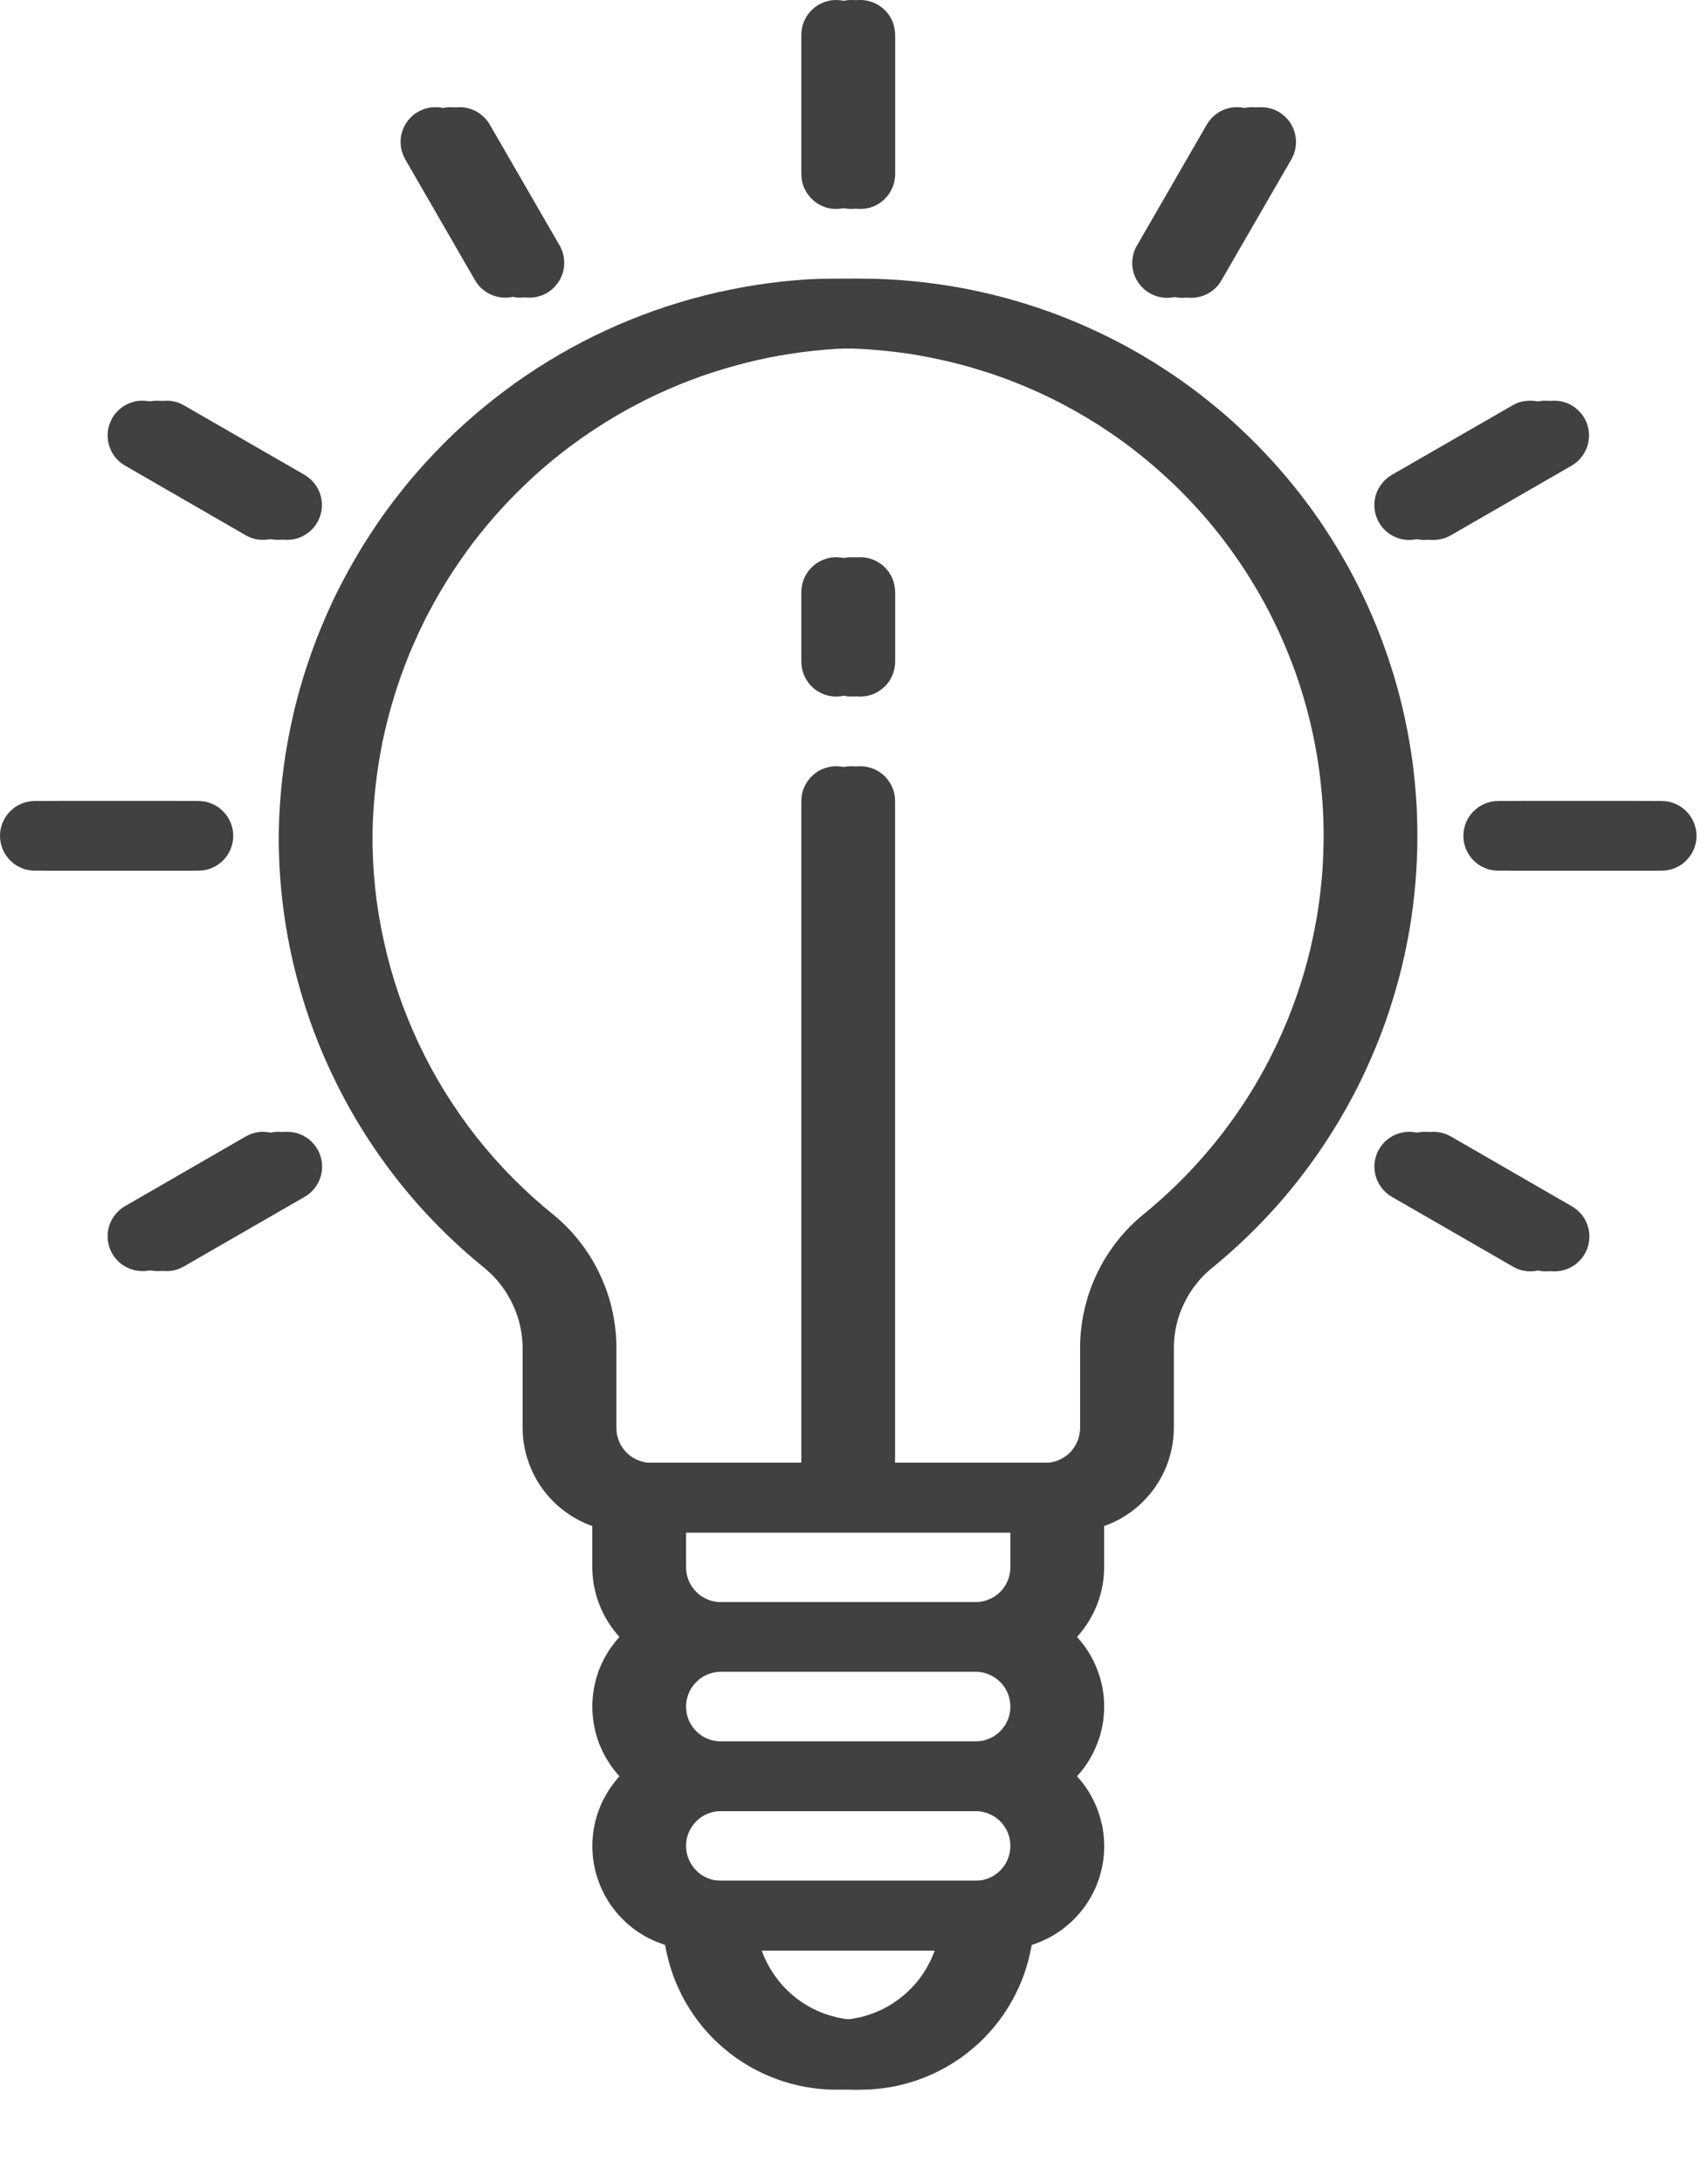 <svg width="18" height="23" viewBox="0 0 18 23" fill="none" xmlns="http://www.w3.org/2000/svg">
<path d="M8.686 2.942C8.839 2.935 8.992 2.934 9.145 2.938C9.299 2.943 9.451 2.953 9.604 2.97C9.756 2.987 9.907 3.009 10.058 3.037C10.208 3.066 10.358 3.1 10.505 3.14C10.653 3.18 10.799 3.226 10.944 3.277C11.088 3.329 11.23 3.386 11.37 3.449C11.51 3.511 11.647 3.579 11.781 3.652C11.916 3.726 12.047 3.804 12.176 3.888C12.304 3.971 12.429 4.06 12.55 4.153C12.672 4.247 12.789 4.344 12.903 4.447C13.017 4.55 13.126 4.656 13.232 4.768C13.337 4.879 13.438 4.994 13.534 5.113C13.631 5.232 13.723 5.354 13.809 5.48C13.896 5.607 13.978 5.736 14.054 5.869C14.131 6.001 14.202 6.136 14.268 6.274C14.335 6.413 14.395 6.553 14.45 6.696C14.505 6.839 14.555 6.984 14.598 7.13C14.642 7.277 14.68 7.425 14.712 7.575C14.744 7.725 14.771 7.875 14.791 8.027C14.811 8.179 14.825 8.331 14.834 8.484C14.842 8.637 14.845 8.79 14.841 8.943C14.838 9.096 14.828 9.249 14.813 9.401C14.797 9.553 14.775 9.705 14.748 9.855C14.721 10.006 14.688 10.155 14.648 10.303C14.609 10.451 14.565 10.598 14.514 10.742C14.463 10.887 14.407 11.029 14.346 11.169C14.284 11.309 14.217 11.447 14.145 11.582C14.072 11.717 13.995 11.848 13.912 11.977C13.829 12.106 13.741 12.231 13.649 12.354C13.556 12.476 13.459 12.594 13.357 12.708C13.255 12.822 13.149 12.933 13.039 13.039C12.928 13.145 12.814 13.246 12.695 13.344C12.631 13.393 12.574 13.45 12.522 13.513C12.471 13.575 12.427 13.643 12.391 13.716C12.355 13.788 12.327 13.864 12.307 13.943C12.288 14.022 12.277 14.102 12.276 14.183V15.043C12.276 15.099 12.271 15.155 12.262 15.211C12.254 15.267 12.24 15.321 12.223 15.375C12.206 15.429 12.185 15.481 12.159 15.531C12.134 15.582 12.105 15.63 12.073 15.676C12.04 15.722 12.004 15.765 11.964 15.805C11.925 15.846 11.883 15.883 11.838 15.917C11.793 15.951 11.746 15.981 11.696 16.008C11.646 16.035 11.595 16.057 11.542 16.076V16.511C11.541 16.578 11.535 16.645 11.523 16.711C11.51 16.777 11.491 16.841 11.467 16.904C11.442 16.967 11.412 17.027 11.377 17.084C11.341 17.141 11.301 17.195 11.255 17.244C11.278 17.269 11.3 17.295 11.32 17.322C11.34 17.348 11.359 17.376 11.377 17.404C11.395 17.433 11.412 17.462 11.427 17.492C11.442 17.522 11.455 17.553 11.467 17.584C11.48 17.616 11.491 17.648 11.5 17.68C11.509 17.712 11.517 17.745 11.523 17.778C11.529 17.811 11.534 17.844 11.537 17.878C11.54 17.911 11.542 17.945 11.542 17.978C11.542 18.012 11.54 18.045 11.537 18.079C11.534 18.112 11.529 18.145 11.523 18.178C11.517 18.212 11.509 18.244 11.5 18.277C11.491 18.309 11.48 18.341 11.467 18.372C11.455 18.403 11.442 18.434 11.427 18.464C11.412 18.494 11.395 18.523 11.377 18.552C11.359 18.581 11.34 18.608 11.32 18.635C11.3 18.662 11.278 18.687 11.255 18.712C11.271 18.729 11.286 18.746 11.3 18.764C11.314 18.782 11.328 18.8 11.341 18.818C11.354 18.837 11.367 18.856 11.379 18.875C11.391 18.895 11.402 18.915 11.413 18.935C11.424 18.955 11.434 18.975 11.443 18.996C11.453 19.017 11.462 19.038 11.47 19.059C11.478 19.08 11.486 19.102 11.492 19.124C11.499 19.145 11.505 19.168 11.511 19.19C11.516 19.212 11.521 19.234 11.525 19.256C11.529 19.279 11.532 19.302 11.535 19.324C11.537 19.347 11.539 19.37 11.54 19.392C11.542 19.415 11.542 19.438 11.542 19.461C11.541 19.484 11.541 19.506 11.539 19.529C11.537 19.552 11.535 19.575 11.532 19.597C11.529 19.62 11.525 19.642 11.52 19.665C11.516 19.687 11.511 19.709 11.505 19.731C11.499 19.753 11.492 19.775 11.485 19.797C11.478 19.818 11.47 19.84 11.461 19.861C11.452 19.882 11.443 19.903 11.433 19.923C11.423 19.944 11.412 19.964 11.401 19.984C11.39 20.004 11.378 20.023 11.366 20.042C11.354 20.062 11.34 20.08 11.327 20.099C11.313 20.117 11.299 20.135 11.284 20.152C11.27 20.17 11.254 20.186 11.239 20.203C11.223 20.22 11.206 20.235 11.19 20.251C11.173 20.266 11.155 20.281 11.138 20.296C11.12 20.31 11.102 20.324 11.083 20.337C11.065 20.35 11.046 20.363 11.026 20.375C11.007 20.387 10.987 20.398 10.967 20.409C10.947 20.42 10.926 20.43 10.906 20.439C10.885 20.449 10.864 20.458 10.842 20.466C10.821 20.474 10.8 20.482 10.778 20.489C10.769 20.541 10.758 20.594 10.744 20.645C10.731 20.697 10.715 20.748 10.697 20.799C10.679 20.849 10.659 20.899 10.637 20.947C10.614 20.996 10.59 21.044 10.563 21.09C10.537 21.137 10.508 21.182 10.478 21.226C10.447 21.27 10.415 21.312 10.381 21.354C10.347 21.395 10.311 21.434 10.273 21.473C10.235 21.511 10.196 21.547 10.155 21.581C10.114 21.616 10.072 21.649 10.028 21.68C9.984 21.71 9.939 21.739 9.893 21.766C9.847 21.793 9.799 21.818 9.751 21.841C9.702 21.863 9.653 21.884 9.603 21.902C9.552 21.921 9.501 21.937 9.45 21.951C9.398 21.965 9.346 21.976 9.293 21.986C9.24 21.995 9.187 22.002 9.134 22.007C9.08 22.012 9.027 22.014 8.973 22.014C8.92 22.014 8.866 22.012 8.813 22.007C8.76 22.002 8.706 21.995 8.654 21.986C8.601 21.976 8.549 21.965 8.497 21.951C8.445 21.937 8.394 21.921 8.344 21.902C8.294 21.884 8.244 21.863 8.196 21.841C8.147 21.818 8.1 21.793 8.054 21.766C8.007 21.739 7.962 21.71 7.918 21.68C7.875 21.649 7.832 21.616 7.791 21.581C7.751 21.547 7.711 21.511 7.674 21.473C7.636 21.434 7.6 21.395 7.566 21.354C7.531 21.312 7.499 21.27 7.469 21.226C7.438 21.182 7.41 21.137 7.383 21.09C7.357 21.044 7.332 20.996 7.31 20.947C7.287 20.899 7.267 20.849 7.249 20.799C7.231 20.748 7.216 20.697 7.202 20.645C7.189 20.594 7.178 20.541 7.169 20.489C7.147 20.482 7.125 20.474 7.104 20.466C7.082 20.458 7.061 20.449 7.041 20.44C7.02 20.43 6.999 20.42 6.979 20.41C6.959 20.399 6.939 20.387 6.92 20.375C6.9 20.363 6.881 20.351 6.863 20.338C6.844 20.324 6.826 20.311 6.808 20.296C6.79 20.282 6.773 20.267 6.756 20.252C6.739 20.236 6.723 20.22 6.707 20.204C6.691 20.188 6.676 20.171 6.661 20.153C6.646 20.136 6.632 20.118 6.618 20.099C6.605 20.081 6.592 20.063 6.579 20.044C6.567 20.024 6.555 20.005 6.544 19.985C6.532 19.965 6.522 19.945 6.512 19.924C6.502 19.904 6.492 19.883 6.484 19.862C6.475 19.841 6.467 19.82 6.46 19.798C6.452 19.776 6.446 19.754 6.44 19.732C6.434 19.71 6.428 19.688 6.424 19.666C6.419 19.643 6.415 19.621 6.412 19.598C6.409 19.576 6.407 19.553 6.405 19.53C6.403 19.507 6.402 19.485 6.402 19.462C6.402 19.439 6.402 19.416 6.403 19.393C6.404 19.37 6.406 19.348 6.409 19.325C6.411 19.302 6.415 19.28 6.419 19.257C6.423 19.235 6.427 19.213 6.433 19.19C6.438 19.168 6.444 19.146 6.451 19.124C6.458 19.103 6.465 19.081 6.473 19.06C6.481 19.038 6.49 19.017 6.5 18.997C6.509 18.976 6.519 18.955 6.53 18.935C6.541 18.915 6.552 18.895 6.564 18.876C6.576 18.856 6.589 18.837 6.602 18.819C6.615 18.8 6.629 18.782 6.643 18.764C6.657 18.746 6.672 18.729 6.688 18.712C6.665 18.687 6.643 18.662 6.623 18.635C6.603 18.608 6.583 18.581 6.566 18.552C6.548 18.523 6.531 18.494 6.516 18.464C6.501 18.434 6.488 18.403 6.475 18.372C6.463 18.341 6.452 18.309 6.443 18.277C6.434 18.244 6.426 18.212 6.42 18.178C6.414 18.145 6.409 18.112 6.406 18.079C6.403 18.045 6.401 18.012 6.401 17.978C6.401 17.945 6.403 17.911 6.406 17.878C6.409 17.844 6.414 17.811 6.42 17.778C6.426 17.745 6.434 17.712 6.443 17.68C6.452 17.648 6.463 17.616 6.475 17.584C6.488 17.553 6.501 17.522 6.516 17.492C6.531 17.462 6.548 17.433 6.566 17.404C6.583 17.376 6.603 17.348 6.623 17.322C6.643 17.295 6.665 17.269 6.688 17.244C6.642 17.195 6.602 17.141 6.566 17.084C6.531 17.027 6.501 16.967 6.476 16.904C6.452 16.841 6.433 16.777 6.421 16.711C6.408 16.645 6.402 16.578 6.401 16.511V16.076C6.348 16.057 6.297 16.035 6.247 16.008C6.197 15.981 6.15 15.951 6.105 15.917C6.06 15.883 6.018 15.846 5.978 15.805C5.939 15.765 5.903 15.722 5.87 15.676C5.838 15.63 5.809 15.582 5.784 15.531C5.758 15.481 5.737 15.429 5.72 15.375C5.702 15.321 5.689 15.267 5.681 15.211C5.672 15.155 5.667 15.099 5.667 15.043V14.225C5.668 14.144 5.66 14.063 5.644 13.984C5.627 13.904 5.602 13.827 5.568 13.753C5.535 13.679 5.493 13.609 5.444 13.544C5.395 13.479 5.339 13.42 5.277 13.368C5.106 13.23 4.943 13.083 4.788 12.927C4.634 12.771 4.488 12.607 4.352 12.435C4.216 12.262 4.09 12.083 3.974 11.896C3.858 11.709 3.753 11.517 3.659 11.318C3.565 11.12 3.482 10.917 3.411 10.709C3.34 10.501 3.281 10.29 3.233 10.075C3.186 9.861 3.151 9.645 3.128 9.426C3.105 9.208 3.095 8.989 3.097 8.769C3.098 8.677 3.102 8.584 3.108 8.492C3.114 8.4 3.122 8.308 3.132 8.216C3.142 8.124 3.155 8.032 3.169 7.941C3.184 7.85 3.2 7.759 3.219 7.668C3.238 7.578 3.259 7.487 3.282 7.398C3.304 7.308 3.329 7.219 3.357 7.131C3.384 7.043 3.413 6.955 3.444 6.868C3.475 6.781 3.509 6.695 3.544 6.609C3.579 6.524 3.616 6.439 3.655 6.355C3.695 6.271 3.736 6.189 3.779 6.107C3.822 6.025 3.867 5.944 3.914 5.865C3.96 5.785 4.009 5.706 4.06 5.629C4.11 5.551 4.162 5.475 4.217 5.4C4.271 5.325 4.326 5.251 4.384 5.179C4.441 5.106 4.501 5.035 4.561 4.966C4.622 4.896 4.685 4.828 4.749 4.761C4.813 4.694 4.878 4.629 4.945 4.565C5.012 4.502 5.081 4.44 5.151 4.379C5.221 4.319 5.292 4.26 5.365 4.203C5.438 4.146 5.512 4.09 5.587 4.036C5.662 3.983 5.739 3.931 5.817 3.881C5.894 3.831 5.973 3.782 6.053 3.736C6.133 3.689 6.214 3.645 6.296 3.602C6.378 3.559 6.462 3.519 6.546 3.48C6.63 3.441 6.714 3.404 6.8 3.369C6.886 3.335 6.972 3.302 7.059 3.271C7.147 3.24 7.235 3.212 7.323 3.185C7.412 3.158 7.501 3.133 7.591 3.111C7.68 3.088 7.771 3.068 7.861 3.05C7.952 3.031 8.043 3.015 8.134 3.001C8.226 2.987 8.318 2.975 8.41 2.965C8.502 2.955 8.594 2.948 8.686 2.942ZM7.136 16.144V16.511C7.136 16.535 7.138 16.559 7.143 16.582C7.147 16.606 7.154 16.629 7.164 16.651C7.173 16.673 7.184 16.694 7.197 16.715C7.211 16.735 7.226 16.753 7.243 16.77C7.26 16.787 7.279 16.802 7.299 16.816C7.319 16.829 7.34 16.84 7.362 16.849C7.385 16.859 7.408 16.866 7.431 16.87C7.455 16.875 7.479 16.878 7.503 16.878H10.44C10.464 16.878 10.488 16.875 10.512 16.87C10.536 16.866 10.558 16.859 10.581 16.849C10.603 16.84 10.624 16.829 10.644 16.816C10.664 16.802 10.683 16.787 10.7 16.77C10.717 16.753 10.732 16.735 10.745 16.715C10.759 16.694 10.77 16.673 10.779 16.651C10.789 16.629 10.796 16.606 10.8 16.582C10.805 16.559 10.807 16.535 10.807 16.511V16.144H7.136ZM7.136 17.978C7.136 18.002 7.138 18.026 7.143 18.05C7.147 18.073 7.154 18.096 7.164 18.119C7.173 18.141 7.184 18.162 7.197 18.182C7.211 18.202 7.226 18.221 7.243 18.238C7.26 18.255 7.279 18.27 7.299 18.283C7.319 18.297 7.34 18.308 7.362 18.317C7.385 18.326 7.408 18.333 7.431 18.338C7.455 18.343 7.479 18.345 7.503 18.345H10.44C10.464 18.345 10.488 18.343 10.512 18.338C10.536 18.333 10.558 18.326 10.581 18.317C10.603 18.308 10.624 18.297 10.644 18.283C10.664 18.27 10.683 18.255 10.7 18.238C10.717 18.221 10.732 18.202 10.745 18.182C10.759 18.162 10.77 18.141 10.779 18.119C10.789 18.096 10.796 18.073 10.8 18.05C10.805 18.026 10.807 18.002 10.807 17.978C10.807 17.954 10.805 17.93 10.8 17.907C10.796 17.883 10.789 17.86 10.779 17.838C10.77 17.816 10.759 17.794 10.745 17.774C10.732 17.754 10.717 17.736 10.7 17.719C10.683 17.702 10.664 17.687 10.644 17.673C10.624 17.66 10.603 17.648 10.581 17.639C10.558 17.63 10.536 17.623 10.512 17.618C10.488 17.614 10.464 17.611 10.44 17.611H7.503C7.479 17.611 7.455 17.614 7.431 17.618C7.408 17.623 7.385 17.63 7.362 17.639C7.34 17.648 7.319 17.66 7.299 17.673C7.279 17.687 7.26 17.702 7.243 17.719C7.226 17.736 7.211 17.754 7.197 17.774C7.184 17.794 7.173 17.816 7.164 17.838C7.154 17.86 7.147 17.883 7.143 17.907C7.138 17.93 7.136 17.954 7.136 17.978ZM8.972 21.28C9.028 21.28 9.084 21.276 9.14 21.267C9.196 21.258 9.251 21.245 9.305 21.228C9.359 21.211 9.411 21.19 9.462 21.165C9.513 21.14 9.561 21.11 9.607 21.078C9.653 21.045 9.697 21.009 9.738 20.97C9.778 20.931 9.816 20.889 9.85 20.843C9.884 20.798 9.915 20.751 9.941 20.701C9.968 20.651 9.991 20.6 10.01 20.547H7.933C7.952 20.6 7.975 20.651 8.001 20.701C8.028 20.751 8.059 20.798 8.093 20.843C8.127 20.889 8.165 20.931 8.205 20.97C8.246 21.009 8.289 21.045 8.336 21.078C8.382 21.11 8.43 21.14 8.481 21.165C8.532 21.19 8.584 21.211 8.638 21.228C8.692 21.245 8.747 21.258 8.803 21.267C8.859 21.276 8.915 21.28 8.972 21.28ZM7.503 19.813H10.44C10.464 19.813 10.488 19.81 10.512 19.806C10.536 19.801 10.558 19.794 10.581 19.785C10.603 19.776 10.624 19.764 10.644 19.751C10.664 19.738 10.683 19.722 10.7 19.705C10.717 19.688 10.732 19.67 10.745 19.65C10.759 19.63 10.77 19.608 10.779 19.586C10.789 19.564 10.796 19.541 10.8 19.517C10.805 19.494 10.807 19.47 10.807 19.446C10.807 19.422 10.805 19.398 10.8 19.374C10.796 19.351 10.789 19.328 10.779 19.305C10.77 19.283 10.759 19.262 10.745 19.242C10.732 19.222 10.717 19.203 10.7 19.186C10.683 19.169 10.664 19.154 10.644 19.141C10.624 19.127 10.603 19.116 10.581 19.107C10.558 19.098 10.536 19.091 10.512 19.086C10.488 19.081 10.464 19.079 10.44 19.079H7.503C7.479 19.079 7.455 19.081 7.431 19.086C7.408 19.091 7.385 19.098 7.362 19.107C7.34 19.116 7.319 19.127 7.299 19.141C7.279 19.154 7.26 19.169 7.243 19.186C7.226 19.203 7.211 19.222 7.197 19.242C7.184 19.262 7.173 19.283 7.164 19.305C7.154 19.328 7.147 19.351 7.143 19.374C7.138 19.398 7.136 19.422 7.136 19.446C7.136 19.47 7.138 19.494 7.143 19.517C7.147 19.541 7.154 19.564 7.164 19.586C7.173 19.608 7.184 19.63 7.197 19.65C7.211 19.67 7.226 19.688 7.243 19.705C7.26 19.722 7.279 19.738 7.299 19.751C7.319 19.764 7.34 19.776 7.362 19.785C7.385 19.794 7.408 19.801 7.431 19.806C7.455 19.81 7.479 19.813 7.503 19.813ZM5.739 12.797C5.844 12.883 5.938 12.981 6.021 13.089C6.105 13.196 6.175 13.312 6.233 13.436C6.29 13.559 6.333 13.688 6.361 13.821C6.39 13.954 6.403 14.089 6.401 14.225V15.043C6.401 15.067 6.404 15.091 6.408 15.115C6.413 15.138 6.42 15.161 6.429 15.183C6.438 15.206 6.45 15.227 6.463 15.247C6.477 15.267 6.492 15.285 6.509 15.303C6.526 15.319 6.544 15.335 6.564 15.348C6.584 15.361 6.606 15.373 6.628 15.382C6.65 15.391 6.673 15.398 6.697 15.403C6.72 15.408 6.744 15.41 6.769 15.41H8.604V8.439C8.604 8.415 8.607 8.391 8.611 8.367C8.616 8.344 8.623 8.321 8.632 8.298C8.641 8.276 8.653 8.255 8.666 8.235C8.68 8.215 8.695 8.196 8.712 8.179C8.729 8.162 8.747 8.147 8.767 8.134C8.787 8.12 8.809 8.109 8.831 8.1C8.853 8.091 8.876 8.084 8.9 8.079C8.923 8.074 8.947 8.072 8.972 8.072C8.996 8.072 9.019 8.074 9.043 8.079C9.067 8.084 9.09 8.091 9.112 8.1C9.134 8.109 9.155 8.12 9.175 8.134C9.196 8.147 9.214 8.162 9.231 8.179C9.248 8.196 9.263 8.215 9.277 8.235C9.29 8.255 9.301 8.276 9.311 8.298C9.32 8.321 9.327 8.344 9.332 8.367C9.336 8.391 9.339 8.415 9.339 8.439V15.41H11.175C11.198 15.41 11.222 15.408 11.246 15.403C11.27 15.398 11.293 15.391 11.315 15.382C11.337 15.373 11.358 15.361 11.379 15.348C11.399 15.335 11.417 15.319 11.434 15.303C11.451 15.285 11.466 15.267 11.48 15.247C11.493 15.227 11.504 15.206 11.514 15.183C11.523 15.161 11.53 15.138 11.535 15.115C11.539 15.091 11.542 15.067 11.542 15.043V14.183C11.543 14.047 11.559 13.914 11.591 13.782C11.622 13.65 11.667 13.523 11.727 13.402C11.787 13.28 11.859 13.166 11.944 13.061C12.028 12.955 12.124 12.86 12.23 12.776C12.332 12.692 12.43 12.605 12.525 12.514C12.62 12.424 12.711 12.329 12.798 12.231C12.886 12.133 12.97 12.032 13.05 11.928C13.13 11.824 13.205 11.717 13.277 11.607C13.349 11.496 13.416 11.384 13.479 11.269C13.542 11.153 13.601 11.036 13.655 10.916C13.709 10.796 13.758 10.675 13.803 10.551C13.847 10.428 13.887 10.303 13.922 10.176C13.957 10.05 13.987 9.922 14.013 9.793C14.038 9.664 14.058 9.535 14.073 9.404C14.089 9.274 14.099 9.143 14.104 9.012C14.11 8.881 14.11 8.749 14.105 8.618C14.1 8.487 14.09 8.356 14.076 8.226C14.061 8.095 14.041 7.965 14.016 7.836C13.991 7.707 13.962 7.58 13.927 7.453C13.892 7.326 13.853 7.201 13.809 7.077C13.765 6.954 13.716 6.832 13.662 6.712C13.608 6.592 13.55 6.474 13.488 6.359C13.425 6.244 13.358 6.131 13.287 6.02C13.216 5.91 13.14 5.803 13.061 5.698C12.981 5.593 12.898 5.492 12.811 5.394C12.723 5.296 12.633 5.201 12.538 5.11C12.443 5.019 12.346 4.931 12.244 4.848C12.143 4.764 12.039 4.684 11.931 4.608C11.824 4.533 11.714 4.461 11.601 4.394C11.488 4.327 11.373 4.264 11.255 4.205C11.137 4.147 11.018 4.093 10.896 4.044C10.774 3.995 10.651 3.95 10.525 3.911C10.4 3.871 10.274 3.836 10.146 3.806C10.018 3.776 9.889 3.751 9.759 3.73C9.629 3.71 9.499 3.695 9.368 3.685C9.237 3.674 9.105 3.669 8.974 3.669C8.89 3.669 8.806 3.671 8.721 3.675C8.64 3.68 8.56 3.687 8.479 3.695C8.399 3.704 8.318 3.714 8.238 3.727C8.158 3.739 8.079 3.753 7.999 3.769C7.92 3.785 7.841 3.803 7.762 3.823C7.684 3.843 7.606 3.864 7.528 3.888C7.451 3.911 7.374 3.936 7.298 3.963C7.221 3.99 7.146 4.019 7.071 4.049C6.996 4.08 6.921 4.112 6.848 4.146C6.774 4.18 6.702 4.215 6.63 4.253C6.558 4.29 6.487 4.329 6.417 4.37C6.347 4.41 6.278 4.453 6.21 4.497C6.142 4.54 6.075 4.586 6.009 4.633C5.943 4.68 5.879 4.728 5.815 4.778C5.751 4.828 5.689 4.88 5.628 4.933C5.566 4.986 5.506 5.04 5.448 5.096C5.389 5.152 5.332 5.209 5.276 5.267C5.22 5.326 5.165 5.385 5.112 5.446C5.059 5.507 5.007 5.569 4.957 5.633C4.906 5.696 4.857 5.76 4.81 5.826C4.763 5.892 4.717 5.959 4.673 6.026C4.629 6.094 4.586 6.163 4.545 6.233C4.504 6.302 4.465 6.373 4.427 6.445C4.39 6.517 4.354 6.589 4.319 6.662C4.285 6.736 4.253 6.81 4.222 6.884C4.191 6.959 4.162 7.035 4.135 7.111C4.107 7.187 4.082 7.264 4.058 7.341C4.034 7.419 4.012 7.496 3.992 7.575C3.972 7.653 3.954 7.732 3.938 7.811C3.921 7.89 3.907 7.97 3.894 8.05C3.882 8.13 3.871 8.21 3.862 8.29C3.853 8.371 3.846 8.451 3.841 8.532C3.836 8.613 3.833 8.694 3.831 8.775C3.83 8.967 3.839 9.158 3.859 9.349C3.879 9.54 3.909 9.73 3.951 9.917C3.992 10.105 4.044 10.29 4.106 10.471C4.169 10.653 4.241 10.831 4.323 11.004C4.405 11.178 4.497 11.346 4.599 11.509C4.7 11.673 4.81 11.83 4.929 11.981C5.048 12.131 5.176 12.275 5.311 12.412C5.446 12.548 5.589 12.677 5.739 12.797Z" fill="#414042"/>
<path d="M8.971 2.201C8.947 2.201 8.923 2.199 8.899 2.194C8.875 2.19 8.852 2.183 8.83 2.174C8.808 2.164 8.787 2.153 8.767 2.14C8.747 2.126 8.728 2.111 8.711 2.094C8.694 2.077 8.679 2.058 8.665 2.038C8.652 2.018 8.641 1.997 8.631 1.975C8.622 1.953 8.615 1.93 8.611 1.906C8.606 1.882 8.604 1.859 8.604 1.835V0.367C8.604 0.343 8.606 0.319 8.611 0.295C8.615 0.272 8.622 0.249 8.631 0.226C8.641 0.204 8.652 0.183 8.665 0.163C8.679 0.143 8.694 0.124 8.711 0.108C8.728 0.09 8.747 0.075 8.767 0.062C8.787 0.048 8.808 0.037 8.83 0.028C8.852 0.019 8.875 0.012 8.899 0.007C8.923 0.002 8.947 0 8.971 0C8.995 0 9.019 0.002 9.042 0.007C9.066 0.012 9.089 0.019 9.111 0.028C9.133 0.037 9.155 0.048 9.175 0.062C9.195 0.075 9.213 0.09 9.23 0.108C9.247 0.124 9.262 0.143 9.276 0.163C9.289 0.183 9.301 0.204 9.31 0.226C9.319 0.249 9.326 0.272 9.331 0.295C9.335 0.319 9.338 0.343 9.338 0.367V1.835C9.338 1.859 9.335 1.882 9.331 1.906C9.326 1.93 9.319 1.953 9.31 1.975C9.301 1.997 9.289 2.018 9.276 2.038C9.262 2.058 9.247 2.077 9.23 2.094C9.213 2.111 9.195 2.126 9.175 2.14C9.155 2.153 9.133 2.164 9.111 2.174C9.089 2.183 9.066 2.19 9.042 2.194C9.019 2.199 8.995 2.201 8.971 2.201Z" fill="#414042"/>
<path d="M12.777 2.952C12.765 2.973 12.751 2.993 12.735 3.011C12.719 3.029 12.702 3.046 12.682 3.061C12.663 3.075 12.643 3.088 12.621 3.099C12.6 3.11 12.577 3.118 12.554 3.125C12.53 3.131 12.507 3.135 12.482 3.137C12.458 3.138 12.434 3.138 12.41 3.134C12.386 3.131 12.363 3.126 12.34 3.118C12.317 3.11 12.295 3.1 12.274 3.088C12.253 3.076 12.233 3.062 12.215 3.046C12.197 3.03 12.181 3.013 12.166 2.993C12.151 2.974 12.139 2.954 12.128 2.932C12.117 2.91 12.109 2.888 12.103 2.864C12.096 2.841 12.092 2.817 12.091 2.793C12.089 2.769 12.091 2.745 12.094 2.721C12.097 2.697 12.103 2.673 12.111 2.651C12.118 2.628 12.129 2.606 12.141 2.585L12.875 1.314C12.887 1.293 12.901 1.274 12.917 1.256C12.933 1.237 12.95 1.221 12.969 1.206C12.989 1.191 13.009 1.178 13.031 1.167C13.052 1.157 13.075 1.148 13.098 1.142C13.121 1.135 13.145 1.131 13.169 1.13C13.194 1.128 13.218 1.129 13.242 1.132C13.266 1.135 13.289 1.141 13.312 1.148C13.335 1.156 13.357 1.166 13.378 1.178C13.399 1.19 13.418 1.204 13.437 1.22C13.455 1.236 13.471 1.254 13.486 1.273C13.501 1.292 13.514 1.313 13.524 1.334C13.535 1.356 13.543 1.379 13.549 1.402C13.556 1.425 13.559 1.449 13.561 1.473C13.562 1.497 13.561 1.522 13.558 1.545C13.555 1.569 13.549 1.593 13.541 1.616C13.533 1.639 13.523 1.66 13.511 1.681L12.777 2.952Z" fill="#414042"/>
<path d="M16.469 4.904L15.197 5.638C15.176 5.65 15.154 5.66 15.131 5.668C15.108 5.676 15.085 5.682 15.061 5.685C15.037 5.688 15.013 5.689 14.989 5.688C14.964 5.686 14.941 5.682 14.917 5.676C14.894 5.67 14.871 5.662 14.85 5.651C14.828 5.64 14.807 5.628 14.788 5.613C14.769 5.598 14.751 5.582 14.735 5.564C14.719 5.545 14.705 5.526 14.693 5.505C14.681 5.484 14.671 5.462 14.663 5.439C14.655 5.416 14.65 5.393 14.647 5.369C14.644 5.345 14.643 5.321 14.645 5.297C14.646 5.272 14.65 5.249 14.657 5.225C14.663 5.202 14.671 5.179 14.682 5.158C14.693 5.136 14.706 5.116 14.721 5.097C14.736 5.078 14.752 5.06 14.77 5.044C14.789 5.028 14.809 5.014 14.83 5.002L16.102 4.269C16.123 4.257 16.145 4.247 16.167 4.239C16.19 4.232 16.213 4.227 16.237 4.224C16.261 4.221 16.285 4.22 16.309 4.222C16.333 4.223 16.356 4.227 16.379 4.234C16.403 4.24 16.425 4.248 16.446 4.259C16.468 4.27 16.488 4.282 16.507 4.297C16.526 4.312 16.544 4.328 16.559 4.346C16.575 4.364 16.589 4.383 16.601 4.404C16.613 4.425 16.623 4.447 16.631 4.469C16.639 4.492 16.644 4.515 16.647 4.539C16.65 4.563 16.651 4.587 16.65 4.611C16.648 4.635 16.644 4.658 16.638 4.681C16.632 4.705 16.624 4.727 16.613 4.748C16.603 4.77 16.59 4.79 16.576 4.809C16.561 4.829 16.545 4.846 16.527 4.862C16.509 4.878 16.49 4.892 16.469 4.904Z" fill="#414042"/>
<path d="M15.58 8.805C15.58 8.781 15.582 8.757 15.587 8.734C15.592 8.71 15.599 8.687 15.608 8.665C15.617 8.643 15.629 8.622 15.642 8.602C15.655 8.581 15.671 8.563 15.688 8.546C15.705 8.529 15.723 8.514 15.743 8.5C15.763 8.487 15.784 8.476 15.807 8.466C15.829 8.457 15.852 8.45 15.876 8.445C15.899 8.441 15.923 8.438 15.947 8.438H17.416C17.44 8.438 17.464 8.441 17.488 8.445C17.511 8.45 17.534 8.457 17.556 8.466C17.579 8.476 17.6 8.487 17.62 8.5C17.64 8.514 17.659 8.529 17.676 8.546C17.693 8.563 17.708 8.581 17.721 8.602C17.735 8.622 17.746 8.643 17.755 8.665C17.765 8.687 17.771 8.71 17.776 8.734C17.781 8.757 17.783 8.781 17.783 8.805C17.783 8.829 17.781 8.853 17.776 8.877C17.771 8.901 17.765 8.923 17.755 8.946C17.746 8.968 17.735 8.989 17.721 9.009C17.708 9.029 17.693 9.048 17.676 9.065C17.659 9.082 17.64 9.097 17.62 9.11C17.6 9.124 17.579 9.135 17.556 9.144C17.534 9.154 17.511 9.161 17.488 9.165C17.464 9.17 17.44 9.172 17.416 9.172H15.947C15.923 9.172 15.899 9.17 15.876 9.165C15.852 9.161 15.829 9.154 15.807 9.144C15.784 9.135 15.763 9.124 15.743 9.11C15.723 9.097 15.705 9.082 15.688 9.065C15.671 9.048 15.655 9.029 15.642 9.009C15.629 8.989 15.617 8.968 15.608 8.946C15.599 8.923 15.592 8.901 15.587 8.877C15.582 8.853 15.58 8.829 15.58 8.805Z" fill="#414042"/>
<path d="M15.196 11.973L16.468 12.707C16.49 12.719 16.509 12.733 16.527 12.749C16.546 12.765 16.562 12.782 16.577 12.801C16.592 12.82 16.605 12.841 16.616 12.862C16.627 12.884 16.635 12.907 16.642 12.93C16.648 12.953 16.652 12.977 16.654 13.001C16.655 13.025 16.654 13.049 16.651 13.073C16.648 13.097 16.643 13.121 16.635 13.144C16.627 13.167 16.617 13.189 16.605 13.209C16.593 13.23 16.579 13.25 16.563 13.268C16.547 13.286 16.529 13.303 16.51 13.318C16.491 13.332 16.47 13.345 16.449 13.356C16.427 13.366 16.404 13.375 16.381 13.381C16.358 13.387 16.334 13.391 16.31 13.392C16.285 13.394 16.261 13.393 16.237 13.389C16.213 13.386 16.19 13.381 16.167 13.373C16.144 13.365 16.122 13.355 16.101 13.342L14.829 12.609C14.808 12.597 14.789 12.583 14.77 12.567C14.752 12.551 14.735 12.534 14.72 12.514C14.706 12.495 14.693 12.475 14.682 12.453C14.671 12.432 14.662 12.409 14.656 12.386C14.65 12.363 14.646 12.339 14.644 12.315C14.643 12.29 14.643 12.267 14.646 12.242C14.65 12.219 14.655 12.195 14.663 12.172C14.671 12.149 14.681 12.127 14.693 12.106C14.705 12.085 14.719 12.066 14.735 12.048C14.751 12.029 14.768 12.013 14.788 11.998C14.807 11.984 14.827 11.971 14.849 11.96C14.871 11.95 14.893 11.941 14.917 11.935C14.94 11.929 14.964 11.925 14.988 11.924C15.012 11.922 15.036 11.923 15.06 11.926C15.084 11.93 15.108 11.935 15.131 11.943C15.153 11.951 15.175 11.961 15.196 11.973Z" fill="#414042"/>
<path d="M1.474 12.707L2.746 11.973C2.767 11.961 2.789 11.951 2.812 11.943C2.835 11.935 2.858 11.93 2.882 11.926C2.906 11.923 2.93 11.922 2.954 11.924C2.978 11.925 3.002 11.929 3.026 11.935C3.049 11.941 3.071 11.95 3.093 11.96C3.115 11.971 3.135 11.984 3.155 11.998C3.174 12.013 3.192 12.029 3.207 12.048C3.224 12.066 3.237 12.085 3.25 12.106C3.262 12.127 3.272 12.149 3.279 12.172C3.287 12.195 3.293 12.219 3.296 12.242C3.299 12.267 3.3 12.29 3.298 12.315C3.296 12.339 3.292 12.363 3.286 12.386C3.28 12.409 3.271 12.432 3.26 12.453C3.25 12.475 3.237 12.495 3.222 12.514C3.207 12.534 3.19 12.551 3.172 12.567C3.154 12.583 3.134 12.597 3.113 12.609L1.841 13.342C1.82 13.354 1.798 13.364 1.775 13.372C1.753 13.379 1.729 13.385 1.706 13.388C1.682 13.39 1.658 13.391 1.634 13.389C1.61 13.388 1.586 13.384 1.563 13.378C1.54 13.371 1.518 13.363 1.496 13.352C1.475 13.341 1.454 13.329 1.435 13.314C1.416 13.3 1.399 13.283 1.383 13.265C1.367 13.247 1.353 13.228 1.341 13.207C1.329 13.186 1.32 13.165 1.312 13.142C1.304 13.119 1.299 13.096 1.295 13.072C1.292 13.048 1.291 13.024 1.293 13.001C1.294 12.977 1.298 12.953 1.305 12.93C1.311 12.907 1.319 12.884 1.329 12.863C1.34 12.841 1.352 12.821 1.367 12.802C1.382 12.783 1.398 12.765 1.416 12.749C1.434 12.733 1.453 12.719 1.474 12.707Z" fill="#414042"/>
<path d="M0.526 8.438H1.995C2.019 8.438 2.043 8.441 2.067 8.445C2.09 8.45 2.113 8.457 2.136 8.466C2.158 8.476 2.179 8.487 2.199 8.5C2.219 8.514 2.238 8.529 2.255 8.546C2.272 8.563 2.287 8.581 2.3 8.602C2.314 8.622 2.325 8.643 2.334 8.665C2.344 8.687 2.351 8.71 2.355 8.734C2.36 8.757 2.362 8.781 2.362 8.805C2.362 8.829 2.36 8.853 2.355 8.877C2.351 8.901 2.344 8.923 2.334 8.946C2.325 8.968 2.314 8.989 2.3 9.009C2.287 9.029 2.272 9.048 2.255 9.065C2.238 9.082 2.219 9.097 2.199 9.11C2.179 9.124 2.158 9.135 2.136 9.144C2.113 9.154 2.09 9.161 2.067 9.165C2.043 9.17 2.019 9.172 1.995 9.172H0.526C0.502 9.172 0.478 9.17 0.455 9.165C0.431 9.161 0.408 9.154 0.386 9.144C0.364 9.135 0.342 9.124 0.322 9.11C0.302 9.097 0.284 9.082 0.267 9.065C0.25 9.048 0.235 9.029 0.221 9.009C0.208 8.989 0.196 8.968 0.187 8.946C0.178 8.923 0.171 8.901 0.166 8.877C0.162 8.853 0.159 8.829 0.159 8.805C0.159 8.781 0.162 8.757 0.166 8.734C0.171 8.71 0.178 8.687 0.187 8.665C0.196 8.643 0.208 8.622 0.221 8.602C0.235 8.581 0.25 8.563 0.267 8.546C0.284 8.529 0.302 8.514 0.322 8.5C0.342 8.487 0.364 8.476 0.386 8.466C0.408 8.457 0.431 8.45 0.455 8.445C0.478 8.441 0.502 8.438 0.526 8.438Z" fill="#414042"/>
<path d="M2.93 5.687C2.864 5.687 2.803 5.671 2.746 5.638L1.474 4.904C1.453 4.892 1.434 4.878 1.416 4.862C1.398 4.846 1.382 4.829 1.367 4.809C1.353 4.79 1.34 4.77 1.33 4.748C1.319 4.727 1.311 4.705 1.305 4.681C1.299 4.658 1.295 4.635 1.293 4.611C1.292 4.587 1.293 4.563 1.296 4.539C1.299 4.515 1.304 4.492 1.312 4.469C1.32 4.447 1.33 4.425 1.342 4.404C1.354 4.383 1.368 4.364 1.383 4.346C1.399 4.328 1.417 4.312 1.436 4.297C1.455 4.282 1.475 4.27 1.497 4.259C1.518 4.248 1.54 4.24 1.563 4.234C1.587 4.227 1.61 4.223 1.634 4.222C1.658 4.22 1.682 4.221 1.706 4.224C1.73 4.227 1.753 4.232 1.776 4.239C1.798 4.247 1.82 4.257 1.841 4.269L3.113 5.002C3.148 5.023 3.179 5.048 3.206 5.078C3.232 5.109 3.253 5.142 3.269 5.18C3.284 5.217 3.293 5.256 3.296 5.296C3.299 5.337 3.295 5.376 3.284 5.415C3.274 5.454 3.257 5.49 3.235 5.524C3.213 5.558 3.185 5.587 3.153 5.611C3.121 5.636 3.086 5.655 3.048 5.668C3.01 5.681 2.97 5.687 2.93 5.687Z" fill="#414042"/>
<path d="M5.667 3.087C5.646 3.099 5.624 3.109 5.601 3.116C5.578 3.124 5.555 3.129 5.531 3.133C5.507 3.136 5.483 3.136 5.459 3.135C5.435 3.133 5.411 3.129 5.388 3.123C5.365 3.117 5.342 3.108 5.321 3.098C5.299 3.087 5.279 3.074 5.26 3.06C5.241 3.045 5.223 3.029 5.207 3.011C5.191 2.992 5.177 2.973 5.165 2.952L4.431 1.681C4.419 1.66 4.409 1.639 4.401 1.616C4.393 1.593 4.387 1.57 4.384 1.546C4.381 1.522 4.38 1.497 4.381 1.473C4.383 1.449 4.386 1.425 4.393 1.402C4.399 1.379 4.407 1.356 4.418 1.334C4.429 1.313 4.441 1.292 4.456 1.273C4.471 1.254 4.487 1.236 4.505 1.22C4.524 1.204 4.543 1.19 4.564 1.178C4.585 1.166 4.607 1.156 4.63 1.148C4.653 1.141 4.676 1.135 4.7 1.132C4.724 1.129 4.749 1.128 4.773 1.13C4.797 1.131 4.821 1.135 4.844 1.142C4.867 1.148 4.89 1.157 4.912 1.167C4.933 1.178 4.953 1.191 4.973 1.206C4.992 1.221 5.009 1.237 5.025 1.256C5.041 1.274 5.055 1.293 5.067 1.315L5.801 2.585C5.813 2.606 5.823 2.628 5.831 2.651C5.839 2.674 5.844 2.697 5.847 2.721C5.851 2.745 5.851 2.769 5.85 2.793C5.848 2.817 5.844 2.84 5.838 2.864C5.832 2.887 5.823 2.909 5.813 2.931C5.802 2.953 5.789 2.973 5.775 2.992C5.76 3.011 5.744 3.029 5.725 3.045C5.707 3.061 5.688 3.075 5.667 3.087Z" fill="#414042"/>
<path d="M8.971 5.87C8.995 5.87 9.019 5.872 9.042 5.877C9.066 5.882 9.089 5.889 9.111 5.898C9.133 5.907 9.155 5.919 9.175 5.932C9.195 5.945 9.213 5.961 9.23 5.978C9.247 5.995 9.262 6.013 9.276 6.033C9.289 6.053 9.301 6.074 9.31 6.097C9.319 6.119 9.326 6.142 9.331 6.166C9.335 6.189 9.338 6.213 9.338 6.237V6.971C9.338 6.995 9.335 7.019 9.331 7.042C9.326 7.066 9.319 7.089 9.31 7.111C9.301 7.133 9.289 7.155 9.276 7.175C9.262 7.195 9.247 7.213 9.23 7.23C9.213 7.247 9.195 7.263 9.175 7.276C9.155 7.289 9.133 7.301 9.111 7.31C9.089 7.319 9.066 7.326 9.042 7.331C9.019 7.335 8.995 7.338 8.971 7.338C8.947 7.338 8.923 7.335 8.899 7.331C8.875 7.326 8.852 7.319 8.83 7.31C8.808 7.301 8.787 7.289 8.767 7.276C8.747 7.263 8.728 7.247 8.711 7.23C8.694 7.213 8.679 7.195 8.665 7.175C8.652 7.155 8.641 7.133 8.631 7.111C8.622 7.089 8.615 7.066 8.611 7.042C8.606 7.019 8.604 6.995 8.604 6.971V6.237C8.604 6.213 8.606 6.189 8.611 6.166C8.615 6.142 8.622 6.119 8.631 6.097C8.641 6.074 8.652 6.053 8.665 6.033C8.679 6.013 8.694 5.995 8.711 5.978C8.728 5.961 8.747 5.945 8.767 5.932C8.787 5.919 8.808 5.907 8.83 5.898C8.852 5.889 8.875 5.882 8.899 5.877C8.923 5.872 8.947 5.87 8.971 5.87Z" fill="#414042"/>
<path d="M8.527 2.942C8.68 2.935 8.833 2.934 8.986 2.938C9.139 2.943 9.292 2.953 9.444 2.97C9.597 2.987 9.748 3.009 9.899 3.037C10.049 3.066 10.198 3.1 10.346 3.14C10.494 3.18 10.64 3.226 10.784 3.277C10.929 3.329 11.071 3.386 11.211 3.449C11.351 3.511 11.488 3.579 11.622 3.652C11.757 3.726 11.888 3.804 12.016 3.888C12.145 3.971 12.27 4.06 12.391 4.153C12.512 4.247 12.63 4.344 12.744 4.447C12.858 4.55 12.967 4.656 13.072 4.768C13.178 4.879 13.279 4.994 13.375 5.113C13.472 5.232 13.563 5.354 13.65 5.48C13.737 5.607 13.819 5.736 13.895 5.869C13.972 6.001 14.043 6.136 14.109 6.274C14.175 6.413 14.236 6.553 14.291 6.696C14.346 6.839 14.395 6.984 14.439 7.13C14.483 7.277 14.521 7.425 14.553 7.575C14.585 7.725 14.611 7.875 14.632 8.027C14.652 8.179 14.666 8.331 14.675 8.484C14.683 8.637 14.685 8.79 14.682 8.943C14.678 9.096 14.669 9.249 14.653 9.401C14.638 9.553 14.616 9.705 14.589 9.855C14.562 10.006 14.528 10.155 14.489 10.303C14.45 10.451 14.405 10.598 14.355 10.742C14.304 10.887 14.248 11.029 14.187 11.169C14.125 11.309 14.058 11.447 13.985 11.582C13.913 11.717 13.835 11.848 13.752 11.977C13.67 12.106 13.582 12.231 13.49 12.354C13.397 12.476 13.3 12.594 13.198 12.708C13.096 12.822 12.99 12.933 12.879 13.039C12.769 13.145 12.655 13.246 12.536 13.344C12.472 13.393 12.414 13.45 12.363 13.513C12.312 13.575 12.268 13.643 12.232 13.716C12.195 13.788 12.168 13.864 12.148 13.943C12.129 14.022 12.118 14.102 12.117 14.183V15.043C12.117 15.099 12.112 15.155 12.103 15.211C12.094 15.267 12.081 15.321 12.064 15.375C12.047 15.429 12.025 15.481 12 15.531C11.975 15.582 11.946 15.63 11.913 15.676C11.881 15.722 11.845 15.765 11.805 15.805C11.766 15.846 11.724 15.883 11.679 15.917C11.634 15.951 11.586 15.981 11.537 16.008C11.487 16.035 11.436 16.057 11.383 16.076V16.511C11.382 16.578 11.376 16.645 11.363 16.711C11.351 16.777 11.332 16.841 11.308 16.904C11.283 16.967 11.253 17.027 11.217 17.084C11.182 17.141 11.141 17.195 11.096 17.244C11.119 17.269 11.14 17.295 11.161 17.322C11.181 17.348 11.2 17.376 11.218 17.404C11.236 17.433 11.252 17.462 11.267 17.492C11.282 17.522 11.296 17.553 11.308 17.584C11.32 17.616 11.331 17.648 11.341 17.68C11.35 17.712 11.357 17.745 11.364 17.778C11.37 17.811 11.375 17.844 11.378 17.878C11.381 17.911 11.383 17.945 11.383 17.978C11.383 18.012 11.381 18.045 11.378 18.079C11.375 18.112 11.37 18.145 11.364 18.178C11.357 18.212 11.35 18.244 11.341 18.277C11.331 18.309 11.32 18.341 11.308 18.372C11.296 18.403 11.282 18.434 11.267 18.464C11.252 18.494 11.236 18.523 11.218 18.552C11.2 18.581 11.181 18.608 11.161 18.635C11.14 18.662 11.119 18.687 11.096 18.712C11.111 18.729 11.126 18.746 11.141 18.764C11.155 18.782 11.169 18.8 11.182 18.818C11.195 18.837 11.208 18.856 11.22 18.875C11.232 18.895 11.243 18.915 11.254 18.935C11.265 18.955 11.275 18.975 11.284 18.996C11.294 19.017 11.303 19.038 11.311 19.059C11.319 19.08 11.326 19.102 11.333 19.124C11.34 19.145 11.346 19.168 11.351 19.19C11.357 19.212 11.362 19.234 11.366 19.256C11.37 19.279 11.373 19.302 11.376 19.324C11.378 19.347 11.38 19.37 11.381 19.392C11.383 19.415 11.383 19.438 11.383 19.461C11.382 19.484 11.382 19.506 11.38 19.529C11.378 19.552 11.376 19.575 11.373 19.597C11.369 19.62 11.366 19.642 11.361 19.665C11.357 19.687 11.351 19.709 11.345 19.731C11.34 19.753 11.333 19.775 11.326 19.797C11.318 19.818 11.31 19.84 11.302 19.861C11.293 19.882 11.284 19.903 11.274 19.923C11.264 19.944 11.253 19.964 11.242 19.984C11.231 20.004 11.219 20.023 11.207 20.042C11.194 20.062 11.181 20.08 11.168 20.099C11.154 20.117 11.14 20.135 11.125 20.152C11.11 20.17 11.095 20.186 11.079 20.203C11.063 20.22 11.047 20.235 11.03 20.251C11.014 20.266 10.996 20.281 10.979 20.296C10.961 20.31 10.943 20.324 10.924 20.337C10.905 20.35 10.886 20.363 10.867 20.375C10.848 20.387 10.828 20.398 10.808 20.409C10.788 20.42 10.767 20.43 10.746 20.439C10.726 20.449 10.705 20.458 10.683 20.466C10.662 20.474 10.641 20.482 10.619 20.489C10.61 20.541 10.599 20.594 10.585 20.645C10.572 20.697 10.556 20.748 10.538 20.799C10.52 20.849 10.5 20.899 10.477 20.947C10.455 20.996 10.431 21.044 10.404 21.09C10.378 21.137 10.349 21.182 10.319 21.226C10.288 21.27 10.256 21.312 10.222 21.354C10.188 21.395 10.152 21.434 10.114 21.473C10.076 21.511 10.037 21.547 9.996 21.581C9.955 21.616 9.913 21.649 9.869 21.68C9.825 21.71 9.78 21.739 9.734 21.766C9.688 21.793 9.64 21.818 9.592 21.841C9.543 21.863 9.494 21.884 9.443 21.902C9.393 21.921 9.342 21.937 9.29 21.951C9.239 21.965 9.186 21.976 9.134 21.986C9.081 21.995 9.028 22.002 8.975 22.007C8.921 22.012 8.868 22.014 8.814 22.014C8.76 22.014 8.707 22.012 8.654 22.007C8.6 22.002 8.547 21.995 8.495 21.986C8.442 21.976 8.39 21.965 8.338 21.951C8.286 21.937 8.235 21.921 8.185 21.902C8.135 21.884 8.085 21.863 8.037 21.841C7.988 21.818 7.941 21.793 7.894 21.766C7.848 21.739 7.803 21.71 7.759 21.68C7.715 21.649 7.673 21.616 7.632 21.581C7.591 21.547 7.552 21.511 7.514 21.473C7.477 21.434 7.441 21.395 7.406 21.354C7.372 21.312 7.34 21.27 7.309 21.226C7.279 21.182 7.25 21.137 7.224 21.09C7.197 21.044 7.173 20.996 7.151 20.947C7.128 20.899 7.108 20.849 7.09 20.799C7.072 20.748 7.057 20.697 7.043 20.645C7.03 20.594 7.018 20.541 7.009 20.489C6.988 20.482 6.966 20.474 6.945 20.466C6.923 20.458 6.902 20.449 6.882 20.44C6.861 20.43 6.84 20.42 6.82 20.41C6.8 20.399 6.78 20.387 6.761 20.375C6.741 20.363 6.722 20.351 6.703 20.338C6.685 20.324 6.667 20.311 6.649 20.296C6.631 20.282 6.614 20.267 6.597 20.252C6.58 20.236 6.564 20.22 6.548 20.204C6.532 20.188 6.517 20.171 6.502 20.153C6.487 20.136 6.473 20.118 6.459 20.099C6.445 20.081 6.433 20.063 6.42 20.044C6.408 20.024 6.396 20.005 6.384 19.985C6.373 19.965 6.362 19.945 6.353 19.924C6.342 19.904 6.333 19.883 6.325 19.862C6.316 19.841 6.308 19.82 6.301 19.798C6.293 19.776 6.286 19.754 6.28 19.732C6.274 19.71 6.269 19.688 6.265 19.666C6.26 19.643 6.256 19.621 6.253 19.598C6.25 19.576 6.247 19.553 6.246 19.53C6.244 19.507 6.243 19.485 6.243 19.462C6.242 19.439 6.243 19.416 6.244 19.393C6.245 19.37 6.247 19.348 6.249 19.325C6.252 19.302 6.255 19.28 6.259 19.257C6.263 19.235 6.268 19.213 6.273 19.19C6.279 19.168 6.285 19.146 6.292 19.124C6.299 19.103 6.306 19.081 6.314 19.06C6.322 19.038 6.331 19.017 6.34 18.997C6.35 18.976 6.36 18.955 6.371 18.935C6.382 18.915 6.393 18.895 6.405 18.876C6.417 18.856 6.429 18.837 6.443 18.819C6.456 18.8 6.47 18.782 6.484 18.764C6.498 18.746 6.513 18.729 6.528 18.712C6.506 18.687 6.484 18.662 6.464 18.635C6.443 18.608 6.424 18.581 6.407 18.552C6.389 18.523 6.372 18.494 6.357 18.464C6.342 18.434 6.329 18.403 6.316 18.372C6.304 18.341 6.293 18.309 6.284 18.277C6.275 18.244 6.267 18.212 6.261 18.178C6.255 18.145 6.25 18.112 6.247 18.079C6.244 18.045 6.242 18.012 6.242 17.978C6.242 17.945 6.244 17.911 6.247 17.878C6.25 17.844 6.255 17.811 6.261 17.778C6.267 17.745 6.275 17.712 6.284 17.68C6.293 17.648 6.304 17.616 6.316 17.584C6.329 17.553 6.342 17.522 6.357 17.492C6.372 17.462 6.389 17.433 6.407 17.404C6.424 17.376 6.443 17.348 6.464 17.322C6.484 17.295 6.506 17.269 6.528 17.244C6.483 17.195 6.442 17.141 6.407 17.084C6.371 17.027 6.341 16.967 6.317 16.904C6.292 16.841 6.274 16.777 6.261 16.711C6.249 16.645 6.242 16.578 6.242 16.511V16.076C6.189 16.057 6.137 16.035 6.088 16.008C6.038 15.981 5.991 15.951 5.946 15.917C5.901 15.883 5.858 15.846 5.819 15.805C5.78 15.765 5.744 15.722 5.711 15.676C5.678 15.63 5.65 15.582 5.624 15.531C5.599 15.481 5.578 15.429 5.561 15.375C5.543 15.321 5.53 15.267 5.521 15.211C5.512 15.155 5.508 15.099 5.508 15.043V14.225C5.509 14.144 5.501 14.063 5.485 13.984C5.468 13.904 5.443 13.827 5.409 13.753C5.375 13.679 5.334 13.609 5.285 13.544C5.236 13.479 5.18 13.42 5.118 13.368C4.947 13.23 4.784 13.083 4.629 12.927C4.474 12.771 4.329 12.607 4.193 12.435C4.057 12.262 3.931 12.083 3.815 11.896C3.699 11.709 3.594 11.517 3.5 11.318C3.406 11.12 3.323 10.917 3.252 10.709C3.181 10.501 3.122 10.29 3.074 10.075C3.027 9.861 2.992 9.645 2.969 9.426C2.946 9.208 2.936 8.989 2.938 8.769C2.939 8.677 2.943 8.584 2.949 8.492C2.955 8.4 2.963 8.308 2.973 8.216C2.983 8.124 2.996 8.032 3.01 7.941C3.025 7.85 3.041 7.759 3.06 7.668C3.079 7.578 3.099 7.487 3.122 7.398C3.145 7.308 3.17 7.219 3.197 7.131C3.225 7.043 3.254 6.955 3.285 6.868C3.316 6.781 3.349 6.695 3.385 6.609C3.42 6.524 3.457 6.439 3.496 6.355C3.535 6.271 3.577 6.189 3.62 6.107C3.663 6.025 3.708 5.944 3.755 5.865C3.801 5.785 3.85 5.706 3.901 5.629C3.951 5.551 4.003 5.475 4.057 5.4C4.111 5.325 4.167 5.251 4.225 5.179C4.282 5.106 4.341 5.035 4.402 4.966C4.463 4.896 4.525 4.828 4.59 4.761C4.654 4.694 4.719 4.629 4.786 4.565C4.853 4.502 4.922 4.44 4.992 4.379C5.062 4.319 5.133 4.26 5.206 4.203C5.279 4.146 5.353 4.09 5.428 4.036C5.503 3.983 5.58 3.931 5.657 3.881C5.735 3.831 5.814 3.782 5.894 3.736C5.974 3.689 6.055 3.645 6.137 3.602C6.219 3.559 6.302 3.519 6.386 3.48C6.47 3.441 6.555 3.404 6.641 3.369C6.726 3.335 6.813 3.302 6.9 3.271C6.987 3.24 7.075 3.212 7.164 3.185C7.253 3.158 7.342 3.133 7.431 3.111C7.521 3.088 7.611 3.068 7.702 3.05C7.793 3.031 7.884 3.015 7.975 3.001C8.067 2.987 8.158 2.975 8.25 2.965C8.342 2.955 8.435 2.948 8.527 2.942ZM6.977 16.144V16.511C6.977 16.535 6.979 16.559 6.983 16.582C6.988 16.606 6.995 16.629 7.004 16.651C7.014 16.673 7.025 16.694 7.038 16.715C7.052 16.735 7.067 16.753 7.084 16.77C7.101 16.787 7.12 16.802 7.14 16.816C7.16 16.829 7.181 16.84 7.203 16.849C7.225 16.859 7.248 16.866 7.272 16.87C7.296 16.875 7.319 16.878 7.344 16.878H10.281C10.305 16.878 10.329 16.875 10.353 16.87C10.376 16.866 10.399 16.859 10.421 16.849C10.444 16.84 10.465 16.829 10.485 16.816C10.505 16.802 10.524 16.787 10.541 16.77C10.557 16.753 10.573 16.735 10.586 16.715C10.6 16.694 10.611 16.673 10.62 16.651C10.63 16.629 10.636 16.606 10.641 16.582C10.646 16.559 10.648 16.535 10.648 16.511V16.144H6.977ZM6.977 17.978C6.977 18.002 6.979 18.026 6.983 18.05C6.988 18.073 6.995 18.096 7.004 18.119C7.014 18.141 7.025 18.162 7.038 18.182C7.052 18.202 7.067 18.221 7.084 18.238C7.101 18.255 7.12 18.27 7.14 18.283C7.16 18.297 7.181 18.308 7.203 18.317C7.225 18.326 7.248 18.333 7.272 18.338C7.296 18.343 7.319 18.345 7.344 18.345H10.281C10.305 18.345 10.329 18.343 10.353 18.338C10.376 18.333 10.399 18.326 10.421 18.317C10.444 18.308 10.465 18.297 10.485 18.283C10.505 18.27 10.524 18.255 10.541 18.238C10.557 18.221 10.573 18.202 10.586 18.182C10.6 18.162 10.611 18.141 10.62 18.119C10.63 18.096 10.636 18.073 10.641 18.05C10.646 18.026 10.648 18.002 10.648 17.978C10.648 17.954 10.646 17.93 10.641 17.907C10.636 17.883 10.63 17.86 10.62 17.838C10.611 17.816 10.6 17.794 10.586 17.774C10.573 17.754 10.557 17.736 10.541 17.719C10.524 17.702 10.505 17.687 10.485 17.673C10.465 17.66 10.444 17.648 10.421 17.639C10.399 17.63 10.376 17.623 10.353 17.618C10.329 17.614 10.305 17.611 10.281 17.611H7.344C7.319 17.611 7.296 17.614 7.272 17.618C7.248 17.623 7.225 17.63 7.203 17.639C7.181 17.648 7.16 17.66 7.14 17.673C7.12 17.687 7.101 17.702 7.084 17.719C7.067 17.736 7.052 17.754 7.038 17.774C7.025 17.794 7.014 17.816 7.004 17.838C6.995 17.86 6.988 17.883 6.983 17.907C6.979 17.93 6.977 17.954 6.977 17.978ZM8.812 21.28C8.869 21.28 8.925 21.276 8.981 21.267C9.037 21.258 9.092 21.245 9.146 21.228C9.2 21.211 9.252 21.19 9.303 21.165C9.353 21.14 9.402 21.11 9.448 21.078C9.494 21.045 9.538 21.009 9.578 20.97C9.619 20.931 9.657 20.889 9.691 20.843C9.725 20.798 9.755 20.751 9.782 20.701C9.809 20.651 9.832 20.6 9.851 20.547H7.773C7.793 20.6 7.815 20.651 7.842 20.701C7.869 20.751 7.9 20.798 7.934 20.843C7.968 20.889 8.005 20.931 8.046 20.97C8.087 21.009 8.13 21.045 8.176 21.078C8.223 21.11 8.271 21.14 8.322 21.165C8.372 21.19 8.425 21.211 8.479 21.228C8.533 21.245 8.588 21.258 8.644 21.267C8.699 21.276 8.756 21.28 8.812 21.28ZM7.344 19.813H10.281C10.305 19.813 10.329 19.81 10.353 19.806C10.376 19.801 10.399 19.794 10.421 19.785C10.444 19.776 10.465 19.764 10.485 19.751C10.505 19.738 10.524 19.722 10.541 19.705C10.557 19.688 10.573 19.67 10.586 19.65C10.6 19.63 10.611 19.608 10.62 19.586C10.63 19.564 10.636 19.541 10.641 19.517C10.646 19.494 10.648 19.47 10.648 19.446C10.648 19.422 10.646 19.398 10.641 19.374C10.636 19.351 10.63 19.328 10.62 19.305C10.611 19.283 10.6 19.262 10.586 19.242C10.573 19.222 10.557 19.203 10.541 19.186C10.524 19.169 10.505 19.154 10.485 19.141C10.465 19.127 10.444 19.116 10.421 19.107C10.399 19.098 10.376 19.091 10.353 19.086C10.329 19.081 10.305 19.079 10.281 19.079H7.344C7.319 19.079 7.296 19.081 7.272 19.086C7.248 19.091 7.225 19.098 7.203 19.107C7.181 19.116 7.16 19.127 7.14 19.141C7.12 19.154 7.101 19.169 7.084 19.186C7.067 19.203 7.052 19.222 7.038 19.242C7.025 19.262 7.014 19.283 7.004 19.305C6.995 19.328 6.988 19.351 6.983 19.374C6.979 19.398 6.977 19.422 6.977 19.446C6.977 19.47 6.979 19.494 6.983 19.517C6.988 19.541 6.995 19.564 7.004 19.586C7.014 19.608 7.025 19.63 7.038 19.65C7.052 19.67 7.067 19.688 7.084 19.705C7.101 19.722 7.12 19.738 7.14 19.751C7.16 19.764 7.181 19.776 7.203 19.785C7.225 19.794 7.248 19.801 7.272 19.806C7.296 19.81 7.319 19.813 7.344 19.813ZM5.579 12.797C5.685 12.883 5.779 12.981 5.862 13.089C5.946 13.196 6.016 13.312 6.073 13.436C6.131 13.559 6.174 13.688 6.202 13.821C6.231 13.954 6.244 14.089 6.242 14.225V15.043C6.242 15.067 6.245 15.091 6.249 15.115C6.254 15.138 6.261 15.161 6.27 15.183C6.279 15.206 6.291 15.227 6.304 15.247C6.317 15.267 6.333 15.285 6.35 15.303C6.367 15.319 6.385 15.335 6.405 15.348C6.425 15.361 6.446 15.373 6.469 15.382C6.491 15.391 6.514 15.398 6.538 15.403C6.561 15.408 6.585 15.41 6.609 15.41H8.445V8.439C8.445 8.415 8.447 8.391 8.452 8.367C8.457 8.344 8.464 8.321 8.473 8.298C8.482 8.276 8.494 8.255 8.507 8.235C8.52 8.215 8.536 8.196 8.553 8.179C8.57 8.162 8.588 8.147 8.608 8.134C8.628 8.12 8.649 8.109 8.672 8.1C8.694 8.091 8.717 8.084 8.741 8.079C8.764 8.074 8.788 8.072 8.812 8.072C8.836 8.072 8.86 8.074 8.884 8.079C8.908 8.084 8.93 8.091 8.953 8.1C8.975 8.109 8.996 8.12 9.016 8.134C9.036 8.147 9.055 8.162 9.072 8.179C9.089 8.196 9.104 8.215 9.118 8.235C9.131 8.255 9.142 8.276 9.152 8.298C9.161 8.321 9.168 8.344 9.172 8.367C9.177 8.391 9.18 8.415 9.18 8.439V15.41H11.015C11.039 15.41 11.063 15.408 11.087 15.403C11.111 15.398 11.133 15.391 11.156 15.382C11.178 15.373 11.199 15.361 11.219 15.348C11.239 15.335 11.258 15.319 11.275 15.303C11.292 15.285 11.307 15.267 11.32 15.247C11.334 15.227 11.345 15.206 11.354 15.183C11.364 15.161 11.371 15.138 11.375 15.115C11.38 15.091 11.383 15.067 11.383 15.043V14.183C11.384 14.047 11.4 13.914 11.432 13.782C11.463 13.65 11.508 13.523 11.568 13.402C11.627 13.28 11.7 13.166 11.784 13.061C11.869 12.955 11.965 12.86 12.071 12.776C12.172 12.692 12.271 12.605 12.366 12.514C12.46 12.424 12.552 12.329 12.639 12.231C12.727 12.133 12.811 12.032 12.891 11.928C12.97 11.824 13.046 11.717 13.118 11.607C13.19 11.496 13.257 11.384 13.32 11.269C13.383 11.153 13.441 11.036 13.495 10.916C13.549 10.796 13.599 10.675 13.643 10.551C13.688 10.428 13.728 10.303 13.763 10.176C13.798 10.05 13.828 9.922 13.853 9.793C13.879 9.664 13.899 9.535 13.914 9.404C13.93 9.274 13.94 9.143 13.945 9.012C13.95 8.881 13.951 8.749 13.946 8.618C13.941 8.487 13.931 8.356 13.916 8.226C13.902 8.095 13.882 7.965 13.857 7.836C13.832 7.707 13.802 7.58 13.768 7.453C13.733 7.326 13.694 7.201 13.65 7.077C13.605 6.954 13.556 6.832 13.503 6.712C13.449 6.592 13.391 6.474 13.329 6.359C13.266 6.244 13.199 6.131 13.128 6.02C13.057 5.91 12.981 5.803 12.902 5.698C12.822 5.593 12.739 5.492 12.652 5.394C12.564 5.296 12.473 5.201 12.379 5.11C12.284 5.019 12.186 4.931 12.085 4.848C11.984 4.764 11.88 4.684 11.772 4.608C11.665 4.533 11.555 4.461 11.442 4.394C11.329 4.327 11.214 4.264 11.096 4.205C10.978 4.147 10.859 4.093 10.737 4.044C10.615 3.995 10.491 3.95 10.366 3.911C10.241 3.871 10.114 3.836 9.986 3.806C9.858 3.776 9.73 3.751 9.6 3.73C9.47 3.71 9.34 3.695 9.209 3.685C9.077 3.674 8.946 3.669 8.815 3.669C8.731 3.669 8.646 3.671 8.562 3.675C8.481 3.68 8.4 3.687 8.32 3.695C8.239 3.704 8.159 3.714 8.079 3.727C7.999 3.739 7.919 3.753 7.84 3.769C7.761 3.785 7.682 3.803 7.603 3.823C7.525 3.843 7.447 3.864 7.369 3.888C7.292 3.911 7.215 3.936 7.138 3.963C7.062 3.99 6.986 4.019 6.911 4.049C6.836 4.08 6.762 4.112 6.689 4.146C6.615 4.18 6.543 4.215 6.471 4.253C6.399 4.29 6.328 4.329 6.258 4.37C6.188 4.41 6.119 4.453 6.051 4.497C5.983 4.54 5.916 4.586 5.85 4.633C5.784 4.68 5.719 4.728 5.656 4.778C5.592 4.828 5.53 4.88 5.469 4.933C5.407 4.986 5.347 5.04 5.289 5.096C5.23 5.152 5.173 5.209 5.117 5.267C5.061 5.326 5.006 5.385 4.953 5.446C4.899 5.507 4.848 5.569 4.797 5.633C4.747 5.696 4.698 5.76 4.651 5.826C4.604 5.892 4.558 5.959 4.514 6.026C4.47 6.094 4.427 6.163 4.386 6.233C4.345 6.302 4.306 6.373 4.268 6.445C4.23 6.517 4.194 6.589 4.16 6.662C4.126 6.736 4.093 6.81 4.063 6.884C4.032 6.959 4.003 7.035 3.975 7.111C3.948 7.187 3.923 7.264 3.899 7.341C3.875 7.419 3.853 7.496 3.833 7.575C3.813 7.653 3.795 7.732 3.779 7.811C3.762 7.89 3.748 7.97 3.735 8.05C3.722 8.13 3.712 8.21 3.703 8.29C3.694 8.371 3.687 8.451 3.682 8.532C3.676 8.613 3.673 8.694 3.672 8.775C3.67 8.967 3.679 9.158 3.7 9.349C3.72 9.54 3.75 9.73 3.792 9.917C3.833 10.105 3.885 10.29 3.947 10.471C4.009 10.653 4.082 10.831 4.164 11.004C4.246 11.178 4.338 11.346 4.439 11.509C4.541 11.673 4.651 11.83 4.77 11.981C4.889 12.131 5.016 12.275 5.152 12.412C5.287 12.548 5.43 12.677 5.579 12.797Z" fill="#414042"/>
<path d="M8.813 2.201C8.788 2.201 8.764 2.199 8.741 2.194C8.717 2.19 8.694 2.183 8.672 2.174C8.65 2.164 8.628 2.153 8.608 2.14C8.588 2.126 8.57 2.111 8.553 2.094C8.536 2.077 8.521 2.058 8.507 2.038C8.494 2.018 8.482 1.997 8.473 1.975C8.464 1.953 8.457 1.93 8.452 1.906C8.448 1.882 8.445 1.859 8.445 1.835V0.367C8.445 0.343 8.448 0.319 8.452 0.295C8.457 0.272 8.464 0.249 8.473 0.226C8.482 0.204 8.494 0.183 8.507 0.163C8.521 0.143 8.536 0.124 8.553 0.108C8.57 0.09 8.588 0.075 8.608 0.062C8.628 0.048 8.65 0.037 8.672 0.028C8.694 0.019 8.717 0.012 8.741 0.007C8.764 0.002 8.788 0 8.813 0C8.837 0 8.86 0.002 8.884 0.007C8.908 0.012 8.931 0.019 8.953 0.028C8.975 0.037 8.996 0.048 9.016 0.062C9.037 0.075 9.055 0.09 9.072 0.108C9.089 0.124 9.104 0.143 9.118 0.163C9.131 0.183 9.142 0.204 9.152 0.226C9.161 0.249 9.168 0.272 9.173 0.295C9.177 0.319 9.18 0.343 9.18 0.367V1.835C9.18 1.859 9.177 1.882 9.173 1.906C9.168 1.93 9.161 1.953 9.152 1.975C9.142 1.997 9.131 2.018 9.118 2.038C9.104 2.058 9.089 2.077 9.072 2.094C9.055 2.111 9.037 2.126 9.016 2.14C8.996 2.153 8.975 2.164 8.953 2.174C8.931 2.183 8.908 2.19 8.884 2.194C8.86 2.199 8.837 2.201 8.813 2.201Z" fill="#414042"/>
<path d="M12.619 2.952C12.607 2.973 12.593 2.993 12.577 3.011C12.561 3.029 12.543 3.046 12.524 3.061C12.505 3.075 12.485 3.088 12.463 3.099C12.441 3.11 12.419 3.118 12.396 3.125C12.372 3.131 12.348 3.135 12.324 3.137C12.3 3.138 12.276 3.138 12.252 3.134C12.228 3.131 12.204 3.126 12.182 3.118C12.159 3.11 12.137 3.1 12.116 3.088C12.095 3.076 12.075 3.062 12.057 3.046C12.039 3.03 12.023 3.013 12.008 2.993C11.993 2.974 11.98 2.954 11.97 2.932C11.959 2.91 11.95 2.888 11.944 2.864C11.938 2.841 11.934 2.817 11.933 2.793C11.931 2.769 11.932 2.745 11.936 2.721C11.939 2.697 11.944 2.673 11.952 2.651C11.96 2.628 11.97 2.606 11.983 2.585L12.717 1.314C12.729 1.293 12.743 1.274 12.759 1.256C12.774 1.237 12.792 1.221 12.811 1.206C12.83 1.191 12.851 1.178 12.872 1.167C12.894 1.157 12.916 1.148 12.94 1.142C12.963 1.135 12.987 1.131 13.011 1.13C13.035 1.128 13.059 1.129 13.084 1.132C13.107 1.135 13.131 1.141 13.154 1.148C13.177 1.156 13.199 1.166 13.22 1.178C13.241 1.19 13.26 1.204 13.278 1.22C13.297 1.236 13.313 1.254 13.328 1.273C13.342 1.292 13.355 1.313 13.366 1.334C13.377 1.356 13.385 1.379 13.391 1.402C13.397 1.425 13.401 1.449 13.403 1.473C13.404 1.497 13.403 1.522 13.4 1.545C13.397 1.569 13.391 1.593 13.383 1.616C13.375 1.639 13.365 1.66 13.353 1.681L12.619 2.952Z" fill="#414042"/>
<path d="M16.309 4.904L15.037 5.638C15.016 5.65 14.994 5.66 14.971 5.668C14.948 5.676 14.925 5.682 14.901 5.685C14.877 5.688 14.852 5.689 14.828 5.688C14.804 5.686 14.78 5.682 14.757 5.676C14.733 5.67 14.711 5.662 14.689 5.651C14.668 5.64 14.647 5.628 14.628 5.613C14.609 5.598 14.591 5.582 14.575 5.564C14.559 5.545 14.545 5.526 14.533 5.505C14.521 5.484 14.511 5.462 14.503 5.439C14.495 5.416 14.49 5.393 14.487 5.369C14.484 5.345 14.483 5.321 14.485 5.297C14.486 5.272 14.49 5.249 14.496 5.225C14.503 5.202 14.511 5.179 14.522 5.158C14.533 5.136 14.546 5.116 14.561 5.097C14.575 5.078 14.592 5.06 14.61 5.044C14.629 5.028 14.648 5.014 14.669 5.002L15.942 4.269C15.963 4.257 15.984 4.247 16.007 4.239C16.03 4.232 16.053 4.227 16.077 4.224C16.101 4.221 16.125 4.22 16.148 4.222C16.173 4.223 16.196 4.227 16.219 4.234C16.242 4.24 16.265 4.248 16.286 4.259C16.308 4.27 16.328 4.282 16.347 4.297C16.366 4.312 16.384 4.328 16.399 4.346C16.415 4.364 16.429 4.383 16.441 4.404C16.453 4.425 16.463 4.447 16.471 4.469C16.478 4.492 16.484 4.515 16.487 4.539C16.49 4.563 16.491 4.587 16.489 4.611C16.488 4.635 16.484 4.658 16.478 4.681C16.472 4.705 16.463 4.727 16.453 4.748C16.442 4.77 16.43 4.79 16.416 4.809C16.401 4.829 16.385 4.846 16.367 4.862C16.349 4.878 16.329 4.892 16.309 4.904Z" fill="#414042"/>
<path d="M15.422 8.805C15.422 8.781 15.424 8.757 15.429 8.734C15.434 8.71 15.441 8.687 15.45 8.665C15.459 8.643 15.47 8.622 15.484 8.602C15.497 8.581 15.512 8.563 15.53 8.546C15.547 8.529 15.565 8.514 15.585 8.5C15.605 8.487 15.626 8.476 15.649 8.466C15.671 8.457 15.694 8.45 15.717 8.445C15.741 8.441 15.765 8.438 15.789 8.438H17.258C17.282 8.438 17.306 8.441 17.329 8.445C17.353 8.45 17.376 8.457 17.398 8.466C17.421 8.476 17.442 8.487 17.462 8.5C17.482 8.514 17.5 8.529 17.517 8.546C17.534 8.563 17.55 8.581 17.563 8.602C17.576 8.622 17.588 8.643 17.597 8.665C17.606 8.687 17.613 8.71 17.618 8.734C17.622 8.757 17.625 8.781 17.625 8.805C17.625 8.829 17.622 8.853 17.618 8.877C17.613 8.901 17.606 8.923 17.597 8.946C17.588 8.968 17.576 8.989 17.563 9.009C17.55 9.029 17.534 9.048 17.517 9.065C17.5 9.082 17.482 9.097 17.462 9.11C17.442 9.124 17.421 9.135 17.398 9.144C17.376 9.154 17.353 9.161 17.329 9.165C17.306 9.17 17.282 9.172 17.258 9.172H15.789C15.765 9.172 15.741 9.17 15.717 9.165C15.694 9.161 15.671 9.154 15.649 9.144C15.626 9.135 15.605 9.124 15.585 9.11C15.565 9.097 15.547 9.082 15.53 9.065C15.512 9.048 15.497 9.029 15.484 9.009C15.47 8.989 15.459 8.968 15.45 8.946C15.441 8.923 15.434 8.901 15.429 8.877C15.424 8.853 15.422 8.829 15.422 8.805Z" fill="#414042"/>
<path d="M15.037 11.973L16.309 12.707C16.33 12.719 16.35 12.733 16.368 12.749C16.387 12.765 16.403 12.782 16.418 12.801C16.433 12.82 16.446 12.841 16.456 12.862C16.467 12.884 16.476 12.907 16.482 12.93C16.489 12.953 16.493 12.977 16.494 13.001C16.496 13.025 16.495 13.049 16.492 13.073C16.489 13.097 16.483 13.121 16.476 13.144C16.468 13.167 16.458 13.189 16.446 13.209C16.434 13.23 16.42 13.25 16.404 13.268C16.388 13.286 16.37 13.303 16.351 13.318C16.332 13.332 16.311 13.345 16.29 13.356C16.268 13.366 16.245 13.375 16.222 13.381C16.198 13.387 16.174 13.391 16.151 13.392C16.126 13.394 16.102 13.393 16.078 13.389C16.054 13.386 16.031 13.381 16.008 13.373C15.985 13.365 15.963 13.355 15.942 13.342L14.67 12.609C14.649 12.597 14.629 12.583 14.611 12.567C14.593 12.551 14.576 12.534 14.561 12.514C14.546 12.495 14.534 12.475 14.523 12.453C14.512 12.432 14.503 12.409 14.497 12.386C14.491 12.363 14.487 12.339 14.485 12.315C14.483 12.29 14.484 12.267 14.487 12.242C14.49 12.219 14.496 12.195 14.504 12.172C14.511 12.149 14.521 12.127 14.534 12.106C14.546 12.085 14.559 12.066 14.576 12.048C14.591 12.029 14.609 12.013 14.629 11.998C14.648 11.984 14.668 11.971 14.69 11.96C14.712 11.95 14.734 11.941 14.758 11.935C14.781 11.929 14.805 11.925 14.829 11.924C14.853 11.922 14.877 11.923 14.901 11.926C14.925 11.93 14.949 11.935 14.971 11.943C14.994 11.951 15.016 11.961 15.037 11.973Z" fill="#414042"/>
<path d="M1.316 12.707L2.588 11.973C2.609 11.961 2.631 11.951 2.653 11.943C2.676 11.935 2.7 11.93 2.724 11.926C2.748 11.923 2.772 11.922 2.796 11.924C2.82 11.925 2.844 11.929 2.867 11.935C2.891 11.941 2.913 11.95 2.935 11.96C2.957 11.971 2.977 11.984 2.996 11.998C3.016 12.013 3.033 12.029 3.049 12.048C3.065 12.066 3.079 12.085 3.092 12.106C3.104 12.127 3.114 12.149 3.121 12.172C3.129 12.195 3.134 12.219 3.138 12.242C3.141 12.267 3.141 12.29 3.14 12.315C3.138 12.339 3.134 12.363 3.128 12.386C3.122 12.409 3.113 12.432 3.102 12.453C3.091 12.475 3.078 12.495 3.064 12.514C3.049 12.534 3.032 12.551 3.014 12.567C2.996 12.583 2.976 12.597 2.955 12.609L1.683 13.342C1.662 13.354 1.64 13.364 1.617 13.372C1.594 13.379 1.571 13.385 1.547 13.388C1.523 13.39 1.5 13.391 1.476 13.389C1.452 13.388 1.428 13.384 1.405 13.378C1.382 13.371 1.36 13.363 1.338 13.352C1.317 13.341 1.296 13.329 1.277 13.314C1.258 13.3 1.241 13.283 1.225 13.265C1.209 13.247 1.195 13.228 1.183 13.207C1.171 13.186 1.161 13.165 1.154 13.142C1.146 13.119 1.141 13.096 1.137 13.072C1.134 13.048 1.133 13.024 1.135 13.001C1.136 12.977 1.14 12.953 1.146 12.93C1.152 12.907 1.161 12.884 1.171 12.863C1.182 12.841 1.194 12.821 1.209 12.802C1.223 12.783 1.24 12.765 1.258 12.749C1.275 12.733 1.295 12.719 1.316 12.707Z" fill="#414042"/>
<path d="M0.367 8.438H1.836C1.86 8.438 1.884 8.441 1.908 8.445C1.931 8.45 1.954 8.457 1.976 8.466C1.999 8.476 2.02 8.487 2.04 8.5C2.06 8.514 2.079 8.529 2.096 8.546C2.112 8.563 2.128 8.581 2.141 8.602C2.155 8.622 2.166 8.643 2.175 8.665C2.184 8.687 2.191 8.71 2.196 8.734C2.201 8.757 2.203 8.781 2.203 8.805C2.203 8.829 2.201 8.853 2.196 8.877C2.191 8.901 2.184 8.923 2.175 8.946C2.166 8.968 2.155 8.989 2.141 9.009C2.128 9.029 2.112 9.048 2.096 9.065C2.079 9.082 2.06 9.097 2.04 9.11C2.02 9.124 1.999 9.135 1.976 9.144C1.954 9.154 1.931 9.161 1.908 9.165C1.884 9.17 1.86 9.172 1.836 9.172H0.367C0.343 9.172 0.319 9.17 0.296 9.165C0.272 9.161 0.249 9.154 0.227 9.144C0.204 9.135 0.183 9.124 0.163 9.11C0.143 9.097 0.125 9.082 0.108 9.065C0.091 9.048 0.075 9.029 0.062 9.009C0.049 8.989 0.037 8.968 0.028 8.946C0.019 8.923 0.012 8.901 0.007 8.877C0.002 8.853 0 8.829 0 8.805C0 8.781 0.002 8.757 0.007 8.734C0.012 8.71 0.019 8.687 0.028 8.665C0.037 8.643 0.049 8.622 0.062 8.602C0.075 8.581 0.091 8.563 0.108 8.546C0.125 8.529 0.143 8.514 0.163 8.5C0.183 8.487 0.204 8.476 0.227 8.466C0.249 8.457 0.272 8.45 0.296 8.445C0.319 8.441 0.343 8.438 0.367 8.438Z" fill="#414042"/>
<path d="M2.772 5.687C2.706 5.687 2.645 5.671 2.588 5.638L1.316 4.904C1.295 4.892 1.276 4.878 1.258 4.862C1.24 4.846 1.223 4.829 1.209 4.809C1.194 4.79 1.182 4.77 1.171 4.748C1.161 4.727 1.153 4.705 1.146 4.681C1.14 4.658 1.137 4.635 1.135 4.611C1.134 4.587 1.134 4.563 1.137 4.539C1.141 4.515 1.146 4.492 1.154 4.469C1.162 4.447 1.171 4.425 1.183 4.404C1.195 4.383 1.209 4.364 1.225 4.346C1.241 4.328 1.258 4.312 1.278 4.297C1.296 4.282 1.317 4.27 1.338 4.259C1.36 4.248 1.382 4.24 1.405 4.234C1.428 4.227 1.452 4.223 1.476 4.222C1.5 4.22 1.524 4.221 1.548 4.224C1.571 4.227 1.595 4.232 1.617 4.239C1.64 4.247 1.662 4.257 1.683 4.269L2.955 5.002C2.99 5.023 3.021 5.048 3.048 5.078C3.074 5.109 3.095 5.142 3.111 5.18C3.126 5.217 3.135 5.256 3.138 5.296C3.141 5.337 3.137 5.376 3.126 5.415C3.116 5.454 3.099 5.49 3.077 5.524C3.054 5.558 3.027 5.587 2.995 5.611C2.963 5.636 2.928 5.655 2.89 5.668C2.851 5.681 2.812 5.687 2.772 5.687Z" fill="#414042"/>
<path d="M5.508 3.087C5.487 3.099 5.465 3.109 5.442 3.116C5.419 3.124 5.396 3.129 5.372 3.133C5.348 3.136 5.324 3.136 5.3 3.135C5.276 3.133 5.252 3.129 5.229 3.123C5.206 3.117 5.183 3.108 5.162 3.098C5.14 3.087 5.12 3.074 5.101 3.06C5.081 3.045 5.064 3.029 5.048 3.011C5.032 2.992 5.018 2.973 5.006 2.952L4.272 1.681C4.26 1.66 4.25 1.639 4.242 1.616C4.234 1.593 4.228 1.57 4.225 1.546C4.222 1.522 4.221 1.497 4.222 1.473C4.224 1.449 4.227 1.425 4.234 1.402C4.24 1.379 4.248 1.356 4.259 1.334C4.269 1.313 4.282 1.292 4.297 1.273C4.312 1.254 4.328 1.236 4.346 1.22C4.364 1.204 4.384 1.19 4.405 1.178C4.426 1.166 4.448 1.156 4.471 1.148C4.494 1.141 4.517 1.135 4.541 1.132C4.565 1.129 4.589 1.128 4.614 1.13C4.638 1.131 4.661 1.135 4.685 1.142C4.708 1.148 4.731 1.157 4.752 1.167C4.774 1.178 4.794 1.191 4.814 1.206C4.833 1.221 4.85 1.237 4.866 1.256C4.882 1.274 4.896 1.293 4.908 1.315L5.642 2.585C5.654 2.606 5.664 2.628 5.672 2.651C5.68 2.674 5.685 2.697 5.688 2.721C5.691 2.745 5.692 2.769 5.691 2.793C5.689 2.817 5.685 2.84 5.679 2.864C5.673 2.887 5.664 2.909 5.654 2.931C5.643 2.953 5.63 2.973 5.615 2.992C5.601 3.011 5.584 3.029 5.566 3.045C5.548 3.061 5.529 3.075 5.508 3.087Z" fill="#414042"/>
<path d="M8.813 5.87C8.837 5.87 8.86 5.872 8.884 5.877C8.908 5.882 8.931 5.889 8.953 5.898C8.975 5.907 8.996 5.919 9.016 5.932C9.037 5.945 9.055 5.961 9.072 5.978C9.089 5.995 9.104 6.013 9.118 6.033C9.131 6.053 9.142 6.074 9.152 6.097C9.161 6.119 9.168 6.142 9.173 6.166C9.177 6.189 9.18 6.213 9.18 6.237V6.971C9.18 6.995 9.177 7.019 9.173 7.042C9.168 7.066 9.161 7.089 9.152 7.111C9.142 7.133 9.131 7.155 9.118 7.175C9.104 7.195 9.089 7.213 9.072 7.23C9.055 7.247 9.037 7.263 9.016 7.276C8.996 7.289 8.975 7.301 8.953 7.31C8.931 7.319 8.908 7.326 8.884 7.331C8.86 7.335 8.837 7.338 8.813 7.338C8.788 7.338 8.764 7.335 8.741 7.331C8.717 7.326 8.694 7.319 8.672 7.31C8.65 7.301 8.628 7.289 8.608 7.276C8.588 7.263 8.57 7.247 8.553 7.23C8.536 7.213 8.521 7.195 8.507 7.175C8.494 7.155 8.482 7.133 8.473 7.111C8.464 7.089 8.457 7.066 8.452 7.042C8.448 7.019 8.445 6.995 8.445 6.971V6.237C8.445 6.213 8.448 6.189 8.452 6.166C8.457 6.142 8.464 6.119 8.473 6.097C8.482 6.074 8.494 6.053 8.507 6.033C8.521 6.013 8.536 5.995 8.553 5.978C8.57 5.961 8.588 5.945 8.608 5.932C8.628 5.919 8.65 5.907 8.672 5.898C8.694 5.889 8.717 5.882 8.741 5.877C8.764 5.872 8.788 5.87 8.813 5.87Z" fill="#414042"/>
<path d="M8.781 2.942C8.934 2.935 9.087 2.934 9.24 2.938C9.393 2.943 9.546 2.953 9.698 2.97C9.851 2.987 10.002 3.009 10.152 3.037C10.303 3.066 10.452 3.1 10.6 3.14C10.748 3.18 10.894 3.226 11.038 3.277C11.183 3.329 11.325 3.386 11.465 3.449C11.604 3.511 11.742 3.579 11.876 3.652C12.011 3.726 12.142 3.804 12.27 3.888C12.399 3.971 12.524 4.06 12.645 4.153C12.766 4.247 12.884 4.344 12.998 4.447C13.111 4.55 13.221 4.656 13.326 4.768C13.432 4.879 13.533 4.994 13.629 5.113C13.726 5.232 13.817 5.354 13.904 5.48C13.991 5.607 14.072 5.736 14.149 5.869C14.226 6.001 14.297 6.136 14.363 6.274C14.429 6.413 14.49 6.553 14.545 6.696C14.6 6.839 14.649 6.984 14.693 7.13C14.737 7.277 14.775 7.425 14.807 7.575C14.839 7.725 14.865 7.875 14.886 8.027C14.906 8.179 14.92 8.331 14.929 8.484C14.937 8.637 14.939 8.79 14.936 8.943C14.932 9.096 14.923 9.249 14.907 9.401C14.892 9.553 14.87 9.705 14.843 9.855C14.816 10.006 14.782 10.155 14.743 10.303C14.704 10.451 14.659 10.598 14.609 10.742C14.558 10.887 14.502 11.029 14.44 11.169C14.379 11.309 14.312 11.447 14.239 11.582C14.167 11.717 14.089 11.848 14.006 11.977C13.924 12.106 13.836 12.231 13.743 12.354C13.651 12.476 13.554 12.594 13.452 12.708C13.35 12.822 13.244 12.933 13.133 13.039C13.023 13.145 12.908 13.246 12.79 13.344C12.726 13.393 12.668 13.45 12.617 13.513C12.566 13.575 12.522 13.643 12.486 13.716C12.449 13.788 12.421 13.864 12.402 13.943C12.383 14.022 12.372 14.102 12.371 14.183V15.043C12.37 15.099 12.366 15.155 12.357 15.211C12.348 15.267 12.335 15.321 12.318 15.375C12.301 15.429 12.28 15.481 12.254 15.531C12.229 15.582 12.2 15.63 12.167 15.676C12.135 15.722 12.098 15.765 12.059 15.805C12.02 15.846 11.978 15.883 11.933 15.917C11.888 15.951 11.84 15.981 11.791 16.008C11.741 16.035 11.69 16.057 11.636 16.076V16.511C11.636 16.578 11.63 16.645 11.617 16.711C11.605 16.777 11.586 16.841 11.562 16.904C11.537 16.967 11.507 17.027 11.471 17.084C11.436 17.141 11.395 17.195 11.35 17.244C11.373 17.269 11.394 17.295 11.415 17.322C11.435 17.348 11.454 17.376 11.472 17.404C11.49 17.433 11.506 17.462 11.521 17.492C11.536 17.522 11.55 17.553 11.562 17.584C11.574 17.616 11.585 17.648 11.595 17.68C11.604 17.712 11.611 17.745 11.618 17.778C11.624 17.811 11.629 17.844 11.632 17.878C11.635 17.911 11.636 17.945 11.636 17.978C11.636 18.012 11.635 18.045 11.632 18.079C11.629 18.112 11.624 18.145 11.618 18.178C11.611 18.212 11.604 18.244 11.595 18.277C11.585 18.309 11.574 18.341 11.562 18.372C11.55 18.403 11.536 18.434 11.521 18.464C11.506 18.494 11.49 18.523 11.472 18.552C11.454 18.581 11.435 18.608 11.415 18.635C11.394 18.662 11.373 18.687 11.35 18.712C11.365 18.729 11.38 18.746 11.395 18.764C11.409 18.782 11.423 18.8 11.436 18.818C11.449 18.837 11.462 18.856 11.474 18.875C11.486 18.895 11.497 18.915 11.508 18.935C11.519 18.955 11.529 18.975 11.538 18.996C11.548 19.017 11.557 19.038 11.565 19.059C11.573 19.08 11.58 19.102 11.587 19.124C11.594 19.145 11.6 19.168 11.605 19.19C11.611 19.212 11.616 19.234 11.62 19.256C11.624 19.279 11.627 19.302 11.63 19.324C11.632 19.347 11.634 19.37 11.635 19.392C11.636 19.415 11.637 19.438 11.637 19.461C11.636 19.484 11.635 19.506 11.634 19.529C11.632 19.552 11.63 19.575 11.627 19.597C11.623 19.62 11.62 19.642 11.615 19.665C11.61 19.687 11.605 19.709 11.599 19.731C11.594 19.753 11.587 19.775 11.58 19.797C11.572 19.818 11.564 19.84 11.556 19.861C11.547 19.882 11.538 19.903 11.528 19.923C11.518 19.944 11.507 19.964 11.496 19.984C11.485 20.004 11.473 20.023 11.461 20.042C11.448 20.062 11.435 20.08 11.421 20.099C11.408 20.117 11.394 20.135 11.379 20.152C11.364 20.17 11.349 20.186 11.333 20.203C11.317 20.22 11.301 20.235 11.284 20.251C11.267 20.266 11.25 20.281 11.232 20.296C11.215 20.31 11.197 20.324 11.178 20.337C11.159 20.35 11.14 20.363 11.121 20.375C11.102 20.387 11.082 20.398 11.062 20.409C11.042 20.42 11.021 20.43 11 20.439C10.98 20.449 10.959 20.458 10.937 20.466C10.916 20.474 10.895 20.482 10.873 20.489C10.864 20.541 10.852 20.594 10.839 20.645C10.825 20.697 10.81 20.748 10.792 20.799C10.774 20.849 10.754 20.899 10.731 20.947C10.709 20.996 10.685 21.044 10.658 21.09C10.632 21.137 10.603 21.182 10.573 21.226C10.542 21.27 10.51 21.312 10.476 21.354C10.441 21.395 10.405 21.434 10.368 21.473C10.33 21.511 10.291 21.547 10.25 21.581C10.209 21.616 10.167 21.649 10.123 21.68C10.079 21.71 10.034 21.739 9.988 21.766C9.941 21.793 9.894 21.818 9.845 21.841C9.797 21.863 9.748 21.884 9.697 21.902C9.647 21.921 9.596 21.937 9.544 21.951C9.493 21.965 9.44 21.976 9.388 21.986C9.335 21.995 9.282 22.002 9.228 22.007C9.175 22.012 9.122 22.014 9.068 22.014C9.014 22.014 8.961 22.012 8.908 22.007C8.854 22.002 8.801 21.995 8.748 21.986C8.696 21.976 8.643 21.965 8.592 21.951C8.54 21.937 8.489 21.921 8.439 21.902C8.388 21.884 8.339 21.863 8.29 21.841C8.242 21.818 8.195 21.793 8.148 21.766C8.102 21.739 8.057 21.71 8.013 21.68C7.969 21.649 7.927 21.616 7.886 21.581C7.845 21.547 7.806 21.511 7.768 21.473C7.731 21.434 7.695 21.395 7.66 21.354C7.626 21.312 7.594 21.27 7.563 21.226C7.533 21.182 7.504 21.137 7.478 21.09C7.451 21.044 7.427 20.996 7.405 20.947C7.382 20.899 7.362 20.849 7.344 20.799C7.326 20.748 7.31 20.697 7.297 20.645C7.283 20.594 7.272 20.541 7.263 20.489C7.242 20.482 7.22 20.474 7.199 20.466C7.177 20.458 7.156 20.449 7.135 20.44C7.115 20.43 7.094 20.42 7.074 20.41C7.054 20.399 7.034 20.387 7.015 20.375C6.995 20.363 6.976 20.351 6.957 20.338C6.939 20.324 6.921 20.311 6.903 20.296C6.885 20.282 6.868 20.267 6.851 20.252C6.834 20.236 6.818 20.22 6.802 20.204C6.786 20.188 6.771 20.171 6.756 20.153C6.741 20.136 6.727 20.118 6.713 20.099C6.699 20.081 6.686 20.063 6.674 20.044C6.661 20.024 6.65 20.005 6.638 19.985C6.627 19.965 6.616 19.945 6.606 19.924C6.596 19.904 6.587 19.883 6.578 19.862C6.57 19.841 6.562 19.82 6.554 19.798C6.547 19.776 6.54 19.754 6.534 19.732C6.528 19.71 6.523 19.688 6.519 19.666C6.514 19.643 6.51 19.621 6.507 19.598C6.504 19.576 6.501 19.553 6.5 19.53C6.498 19.507 6.497 19.485 6.497 19.462C6.496 19.439 6.497 19.416 6.498 19.393C6.499 19.37 6.501 19.348 6.503 19.325C6.506 19.302 6.509 19.28 6.513 19.257C6.517 19.235 6.522 19.213 6.527 19.19C6.533 19.168 6.539 19.146 6.546 19.124C6.552 19.103 6.56 19.081 6.568 19.06C6.576 19.038 6.585 19.017 6.594 18.997C6.604 18.976 6.614 18.955 6.625 18.935C6.635 18.915 6.647 18.895 6.659 18.876C6.671 18.856 6.683 18.837 6.697 18.819C6.71 18.8 6.723 18.782 6.738 18.764C6.752 18.746 6.767 18.729 6.782 18.712C6.76 18.687 6.738 18.662 6.718 18.635C6.697 18.608 6.678 18.581 6.66 18.552C6.643 18.523 6.626 18.494 6.611 18.464C6.596 18.434 6.582 18.403 6.57 18.372C6.558 18.341 6.547 18.309 6.538 18.277C6.529 18.244 6.521 18.212 6.515 18.178C6.509 18.145 6.504 18.112 6.501 18.079C6.498 18.045 6.496 18.012 6.496 17.978C6.496 17.945 6.498 17.911 6.501 17.878C6.504 17.844 6.509 17.811 6.515 17.778C6.521 17.745 6.529 17.712 6.538 17.68C6.547 17.648 6.558 17.616 6.57 17.584C6.582 17.553 6.596 17.522 6.611 17.492C6.626 17.462 6.643 17.433 6.66 17.404C6.678 17.376 6.697 17.348 6.718 17.322C6.738 17.295 6.76 17.269 6.782 17.244C6.737 17.195 6.696 17.141 6.661 17.084C6.625 17.027 6.595 16.967 6.571 16.904C6.546 16.841 6.528 16.777 6.515 16.711C6.503 16.645 6.496 16.578 6.496 16.511V16.076C6.443 16.057 6.391 16.035 6.342 16.008C6.292 15.981 6.245 15.951 6.2 15.917C6.155 15.883 6.112 15.846 6.073 15.805C6.034 15.765 5.998 15.722 5.965 15.676C5.932 15.63 5.903 15.582 5.878 15.531C5.853 15.481 5.832 15.429 5.814 15.375C5.797 15.321 5.784 15.267 5.775 15.211C5.766 15.155 5.762 15.099 5.762 15.043V14.225C5.763 14.144 5.755 14.063 5.739 13.984C5.722 13.904 5.697 13.827 5.663 13.753C5.629 13.679 5.588 13.609 5.539 13.544C5.49 13.479 5.434 13.42 5.372 13.368C5.201 13.23 5.038 13.083 4.883 12.927C4.728 12.771 4.583 12.607 4.447 12.435C4.311 12.262 4.185 12.083 4.069 11.896C3.953 11.709 3.848 11.517 3.754 11.318C3.66 11.12 3.577 10.917 3.506 10.709C3.435 10.501 3.376 10.29 3.328 10.075C3.281 9.861 3.246 9.645 3.223 9.426C3.2 9.208 3.19 8.989 3.192 8.769C3.193 8.677 3.197 8.584 3.203 8.492C3.209 8.4 3.217 8.308 3.227 8.216C3.237 8.124 3.249 8.032 3.264 7.941C3.278 7.85 3.295 7.759 3.314 7.668C3.333 7.578 3.353 7.487 3.376 7.398C3.399 7.308 3.424 7.219 3.451 7.131C3.479 7.043 3.508 6.955 3.539 6.868C3.57 6.781 3.603 6.695 3.638 6.609C3.674 6.524 3.711 6.439 3.75 6.355C3.789 6.271 3.83 6.189 3.874 6.107C3.917 6.025 3.962 5.944 4.008 5.865C4.055 5.785 4.104 5.706 4.154 5.629C4.205 5.551 4.257 5.475 4.311 5.4C4.365 5.325 4.421 5.251 4.479 5.179C4.536 5.106 4.595 5.035 4.656 4.966C4.717 4.896 4.779 4.828 4.843 4.761C4.907 4.694 4.973 4.629 5.04 4.565C5.107 4.502 5.176 4.44 5.246 4.379C5.316 4.319 5.387 4.26 5.46 4.203C5.532 4.146 5.606 4.09 5.682 4.036C5.757 3.983 5.834 3.931 5.911 3.881C5.989 3.831 6.068 3.782 6.148 3.736C6.228 3.689 6.309 3.645 6.391 3.602C6.473 3.559 6.556 3.519 6.64 3.48C6.724 3.441 6.809 3.404 6.895 3.369C6.98 3.335 7.067 3.302 7.154 3.271C7.241 3.24 7.329 3.212 7.418 3.185C7.506 3.158 7.596 3.133 7.685 3.111C7.775 3.088 7.865 3.068 7.956 3.05C8.047 3.031 8.138 3.015 8.229 3.001C8.321 2.987 8.412 2.975 8.504 2.965C8.596 2.955 8.688 2.948 8.781 2.942ZM7.23 16.144V16.511C7.23 16.535 7.233 16.559 7.237 16.582C7.242 16.606 7.249 16.629 7.258 16.651C7.268 16.673 7.279 16.694 7.292 16.715C7.306 16.735 7.321 16.753 7.338 16.77C7.355 16.787 7.373 16.802 7.393 16.816C7.413 16.829 7.435 16.84 7.457 16.849C7.479 16.859 7.502 16.866 7.526 16.87C7.55 16.875 7.573 16.878 7.598 16.878H10.535C10.559 16.878 10.583 16.875 10.607 16.87C10.63 16.866 10.653 16.859 10.675 16.849C10.698 16.84 10.719 16.829 10.739 16.816C10.759 16.802 10.777 16.787 10.795 16.77C10.812 16.753 10.827 16.735 10.84 16.715C10.854 16.694 10.865 16.673 10.874 16.651C10.883 16.629 10.89 16.606 10.895 16.582C10.9 16.559 10.902 16.535 10.902 16.511V16.144H7.23ZM7.23 17.978C7.23 18.002 7.233 18.026 7.237 18.05C7.242 18.073 7.249 18.096 7.258 18.119C7.268 18.141 7.279 18.162 7.292 18.182C7.306 18.202 7.321 18.221 7.338 18.238C7.355 18.255 7.373 18.27 7.393 18.283C7.413 18.297 7.435 18.308 7.457 18.317C7.479 18.326 7.502 18.333 7.526 18.338C7.55 18.343 7.573 18.345 7.598 18.345H10.535C10.559 18.345 10.583 18.343 10.607 18.338C10.63 18.333 10.653 18.326 10.675 18.317C10.698 18.308 10.719 18.297 10.739 18.283C10.759 18.27 10.777 18.255 10.795 18.238C10.812 18.221 10.827 18.202 10.84 18.182C10.854 18.162 10.865 18.141 10.874 18.119C10.883 18.096 10.89 18.073 10.895 18.05C10.9 18.026 10.902 18.002 10.902 17.978C10.902 17.954 10.9 17.93 10.895 17.907C10.89 17.883 10.883 17.86 10.874 17.838C10.865 17.816 10.854 17.794 10.84 17.774C10.827 17.754 10.812 17.736 10.795 17.719C10.777 17.702 10.759 17.687 10.739 17.673C10.719 17.66 10.698 17.648 10.675 17.639C10.653 17.63 10.63 17.623 10.607 17.618C10.583 17.614 10.559 17.611 10.535 17.611H7.598C7.573 17.611 7.55 17.614 7.526 17.618C7.502 17.623 7.479 17.63 7.457 17.639C7.435 17.648 7.413 17.66 7.393 17.673C7.373 17.687 7.355 17.702 7.338 17.719C7.321 17.736 7.306 17.754 7.292 17.774C7.279 17.794 7.268 17.816 7.258 17.838C7.249 17.86 7.242 17.883 7.237 17.907C7.233 17.93 7.23 17.954 7.23 17.978ZM9.066 21.28C9.123 21.28 9.179 21.276 9.235 21.267C9.291 21.258 9.346 21.245 9.4 21.228C9.454 21.211 9.506 21.19 9.557 21.165C9.607 21.14 9.656 21.11 9.702 21.078C9.748 21.045 9.792 21.009 9.832 20.97C9.873 20.931 9.91 20.889 9.945 20.843C9.979 20.798 10.009 20.751 10.036 20.701C10.063 20.651 10.086 20.6 10.105 20.547H8.027C8.046 20.6 8.069 20.651 8.096 20.701C8.123 20.751 8.154 20.798 8.188 20.843C8.222 20.889 8.259 20.931 8.3 20.97C8.341 21.009 8.384 21.045 8.43 21.078C8.477 21.11 8.525 21.14 8.576 21.165C8.626 21.19 8.679 21.211 8.733 21.228C8.787 21.245 8.841 21.258 8.897 21.267C8.953 21.276 9.01 21.28 9.066 21.28ZM7.598 19.813H10.535C10.559 19.813 10.583 19.81 10.607 19.806C10.63 19.801 10.653 19.794 10.675 19.785C10.698 19.776 10.719 19.764 10.739 19.751C10.759 19.738 10.777 19.722 10.795 19.705C10.812 19.688 10.827 19.67 10.84 19.65C10.854 19.63 10.865 19.608 10.874 19.586C10.883 19.564 10.89 19.541 10.895 19.517C10.9 19.494 10.902 19.47 10.902 19.446C10.902 19.422 10.9 19.398 10.895 19.374C10.89 19.351 10.883 19.328 10.874 19.305C10.865 19.283 10.854 19.262 10.84 19.242C10.827 19.222 10.812 19.203 10.795 19.186C10.777 19.169 10.759 19.154 10.739 19.141C10.719 19.127 10.698 19.116 10.675 19.107C10.653 19.098 10.63 19.091 10.607 19.086C10.583 19.081 10.559 19.079 10.535 19.079H7.598C7.573 19.079 7.55 19.081 7.526 19.086C7.502 19.091 7.479 19.098 7.457 19.107C7.435 19.116 7.413 19.127 7.393 19.141C7.373 19.154 7.355 19.169 7.338 19.186C7.321 19.203 7.306 19.222 7.292 19.242C7.279 19.262 7.268 19.283 7.258 19.305C7.249 19.328 7.242 19.351 7.237 19.374C7.233 19.398 7.23 19.422 7.23 19.446C7.23 19.47 7.233 19.494 7.237 19.517C7.242 19.541 7.249 19.564 7.258 19.586C7.268 19.608 7.279 19.63 7.292 19.65C7.306 19.67 7.321 19.688 7.338 19.705C7.355 19.722 7.373 19.738 7.393 19.751C7.413 19.764 7.435 19.776 7.457 19.785C7.479 19.794 7.502 19.801 7.526 19.806C7.55 19.81 7.573 19.813 7.598 19.813ZM5.833 12.797C5.939 12.883 6.033 12.981 6.116 13.089C6.2 13.196 6.27 13.312 6.327 13.436C6.385 13.559 6.428 13.688 6.456 13.821C6.484 13.954 6.498 14.089 6.496 14.225V15.043C6.496 15.067 6.498 15.091 6.503 15.115C6.508 15.138 6.515 15.161 6.524 15.183C6.533 15.206 6.544 15.227 6.558 15.247C6.571 15.267 6.587 15.285 6.604 15.303C6.621 15.319 6.639 15.335 6.659 15.348C6.679 15.361 6.7 15.373 6.723 15.382C6.745 15.391 6.768 15.398 6.792 15.403C6.815 15.408 6.839 15.41 6.863 15.41H8.699V8.439C8.699 8.415 8.701 8.391 8.706 8.367C8.711 8.344 8.718 8.321 8.727 8.298C8.736 8.276 8.747 8.255 8.761 8.235C8.774 8.215 8.79 8.196 8.807 8.179C8.824 8.162 8.842 8.147 8.862 8.134C8.882 8.12 8.903 8.109 8.926 8.1C8.948 8.091 8.971 8.084 8.995 8.079C9.018 8.074 9.042 8.072 9.066 8.072C9.09 8.072 9.114 8.074 9.138 8.079C9.162 8.084 9.184 8.091 9.207 8.1C9.229 8.109 9.25 8.12 9.27 8.134C9.29 8.147 9.309 8.162 9.326 8.179C9.343 8.196 9.358 8.215 9.371 8.235C9.385 8.255 9.396 8.276 9.405 8.298C9.415 8.321 9.422 8.344 9.426 8.367C9.431 8.391 9.433 8.415 9.433 8.439V15.41H11.269C11.293 15.41 11.317 15.408 11.341 15.403C11.364 15.398 11.387 15.391 11.41 15.382C11.432 15.373 11.453 15.361 11.473 15.348C11.493 15.335 11.512 15.319 11.529 15.303C11.546 15.285 11.561 15.267 11.574 15.247C11.588 15.227 11.599 15.206 11.608 15.183C11.618 15.161 11.625 15.138 11.629 15.115C11.634 15.091 11.636 15.067 11.636 15.043V14.183C11.638 14.047 11.654 13.914 11.685 13.782C11.717 13.65 11.762 13.523 11.822 13.402C11.881 13.28 11.954 13.166 12.038 13.061C12.123 12.955 12.219 12.86 12.325 12.776C12.426 12.692 12.524 12.605 12.619 12.514C12.714 12.424 12.806 12.329 12.893 12.231C12.981 12.133 13.065 12.032 13.145 11.928C13.224 11.824 13.3 11.717 13.372 11.607C13.443 11.496 13.511 11.384 13.574 11.269C13.637 11.153 13.695 11.036 13.749 10.916C13.803 10.796 13.852 10.675 13.897 10.551C13.942 10.428 13.982 10.303 14.017 10.176C14.052 10.05 14.082 9.922 14.107 9.793C14.133 9.664 14.153 9.535 14.168 9.404C14.183 9.274 14.194 9.143 14.199 9.012C14.204 8.881 14.205 8.749 14.2 8.618C14.195 8.487 14.185 8.356 14.17 8.226C14.155 8.095 14.136 7.965 14.111 7.836C14.086 7.707 14.056 7.58 14.022 7.453C13.987 7.326 13.948 7.201 13.903 7.077C13.859 6.954 13.81 6.832 13.757 6.712C13.703 6.592 13.645 6.474 13.583 6.359C13.52 6.244 13.453 6.131 13.382 6.02C13.31 5.91 13.235 5.803 13.156 5.698C13.076 5.593 12.993 5.492 12.905 5.394C12.818 5.296 12.727 5.201 12.633 5.11C12.538 5.019 12.44 4.931 12.339 4.848C12.238 4.764 12.133 4.684 12.026 4.608C11.919 4.533 11.809 4.461 11.696 4.394C11.583 4.327 11.468 4.264 11.35 4.205C11.232 4.147 11.113 4.093 10.991 4.044C10.869 3.995 10.745 3.95 10.62 3.911C10.495 3.871 10.368 3.836 10.24 3.806C10.112 3.776 9.983 3.751 9.854 3.73C9.724 3.71 9.593 3.695 9.462 3.685C9.331 3.674 9.2 3.669 9.069 3.669C8.985 3.669 8.9 3.671 8.816 3.675C8.735 3.68 8.654 3.687 8.574 3.695C8.493 3.704 8.413 3.714 8.333 3.727C8.253 3.739 8.173 3.753 8.094 3.769C8.015 3.785 7.936 3.803 7.857 3.823C7.779 3.843 7.701 3.864 7.623 3.888C7.546 3.911 7.469 3.936 7.392 3.963C7.316 3.99 7.24 4.019 7.165 4.049C7.09 4.08 7.016 4.112 6.943 4.146C6.869 4.18 6.796 4.215 6.725 4.253C6.653 4.29 6.582 4.329 6.512 4.37C6.442 4.41 6.373 4.453 6.305 4.497C6.237 4.54 6.17 4.586 6.104 4.633C6.038 4.68 5.973 4.728 5.91 4.778C5.846 4.828 5.784 4.88 5.722 4.933C5.661 4.986 5.601 5.04 5.543 5.096C5.484 5.152 5.427 5.209 5.371 5.267C5.315 5.326 5.26 5.385 5.207 5.446C5.153 5.507 5.102 5.569 5.051 5.633C5.001 5.696 4.952 5.76 4.905 5.826C4.858 5.892 4.812 5.959 4.768 6.026C4.724 6.094 4.681 6.163 4.64 6.233C4.599 6.302 4.56 6.373 4.522 6.445C4.484 6.517 4.448 6.589 4.414 6.662C4.38 6.736 4.347 6.81 4.316 6.884C4.286 6.959 4.257 7.035 4.229 7.111C4.202 7.187 4.176 7.264 4.153 7.341C4.129 7.419 4.107 7.496 4.087 7.575C4.067 7.653 4.049 7.732 4.032 7.811C4.016 7.89 4.002 7.97 3.989 8.05C3.976 8.13 3.966 8.21 3.957 8.29C3.948 8.371 3.941 8.451 3.936 8.532C3.93 8.613 3.927 8.694 3.926 8.775C3.924 8.967 3.933 9.158 3.953 9.349C3.973 9.54 4.004 9.73 4.046 9.917C4.087 10.105 4.139 10.29 4.201 10.471C4.263 10.653 4.336 10.831 4.418 11.004C4.5 11.178 4.592 11.346 4.693 11.509C4.795 11.673 4.905 11.83 5.024 11.981C5.143 12.131 5.27 12.275 5.406 12.412C5.541 12.548 5.684 12.677 5.833 12.797Z" fill="#414042"/>
<path d="M9.066 2.201C9.042 2.201 9.018 2.199 8.995 2.194C8.971 2.19 8.948 2.183 8.926 2.174C8.904 2.164 8.882 2.153 8.862 2.14C8.842 2.126 8.824 2.111 8.807 2.094C8.79 2.077 8.774 2.058 8.761 2.038C8.748 2.018 8.736 1.997 8.727 1.975C8.718 1.953 8.711 1.93 8.706 1.906C8.702 1.882 8.699 1.859 8.699 1.835V0.367C8.699 0.343 8.702 0.319 8.706 0.295C8.711 0.272 8.718 0.249 8.727 0.226C8.736 0.204 8.748 0.183 8.761 0.163C8.774 0.143 8.79 0.124 8.807 0.108C8.824 0.09 8.842 0.075 8.862 0.062C8.882 0.048 8.904 0.037 8.926 0.028C8.948 0.019 8.971 0.012 8.995 0.007C9.018 0.002 9.042 0 9.066 0C9.09 0 9.114 0.002 9.138 0.007C9.162 0.012 9.185 0.019 9.207 0.028C9.229 0.037 9.25 0.048 9.27 0.062C9.29 0.075 9.309 0.09 9.326 0.108C9.343 0.124 9.358 0.143 9.372 0.163C9.385 0.183 9.396 0.204 9.406 0.226C9.415 0.249 9.422 0.272 9.426 0.295C9.431 0.319 9.434 0.343 9.434 0.367V1.835C9.434 1.859 9.431 1.882 9.426 1.906C9.422 1.93 9.415 1.953 9.406 1.975C9.396 1.997 9.385 2.018 9.372 2.038C9.358 2.058 9.343 2.077 9.326 2.094C9.309 2.111 9.29 2.126 9.27 2.14C9.25 2.153 9.229 2.164 9.207 2.174C9.185 2.183 9.162 2.19 9.138 2.194C9.114 2.199 9.09 2.201 9.066 2.201Z" fill="#414042"/>
<path d="M12.873 2.952C12.861 2.973 12.848 2.993 12.832 3.011C12.816 3.029 12.798 3.046 12.779 3.061C12.76 3.075 12.74 3.088 12.718 3.099C12.696 3.11 12.674 3.118 12.65 3.125C12.627 3.131 12.603 3.135 12.579 3.137C12.555 3.138 12.531 3.138 12.507 3.134C12.483 3.131 12.459 3.126 12.437 3.118C12.414 3.11 12.392 3.1 12.371 3.088C12.35 3.076 12.33 3.062 12.312 3.046C12.294 3.03 12.277 3.013 12.263 2.993C12.248 2.974 12.235 2.954 12.225 2.932C12.214 2.91 12.205 2.888 12.199 2.864C12.193 2.841 12.189 2.817 12.188 2.793C12.186 2.769 12.187 2.745 12.191 2.721C12.194 2.697 12.199 2.673 12.207 2.651C12.215 2.628 12.225 2.606 12.238 2.585L12.972 1.314C12.984 1.293 12.998 1.274 13.014 1.256C13.029 1.237 13.047 1.221 13.066 1.206C13.085 1.191 13.106 1.178 13.127 1.167C13.149 1.157 13.171 1.148 13.195 1.142C13.218 1.135 13.242 1.131 13.266 1.13C13.29 1.128 13.314 1.129 13.338 1.132C13.362 1.135 13.386 1.141 13.409 1.148C13.432 1.156 13.454 1.166 13.475 1.178C13.495 1.19 13.515 1.204 13.533 1.22C13.552 1.236 13.568 1.254 13.583 1.273C13.597 1.292 13.61 1.313 13.621 1.334C13.631 1.356 13.64 1.379 13.646 1.402C13.652 1.425 13.656 1.449 13.658 1.473C13.659 1.497 13.658 1.522 13.655 1.545C13.652 1.569 13.646 1.593 13.638 1.616C13.63 1.639 13.62 1.66 13.608 1.681L12.873 2.952Z" fill="#414042"/>
<path d="M16.565 4.904L15.292 5.638C15.272 5.65 15.249 5.66 15.227 5.668C15.204 5.676 15.18 5.682 15.156 5.685C15.132 5.688 15.108 5.689 15.084 5.688C15.06 5.686 15.036 5.682 15.013 5.676C14.989 5.67 14.967 5.662 14.945 5.651C14.924 5.64 14.903 5.628 14.884 5.613C14.864 5.598 14.847 5.582 14.831 5.564C14.815 5.545 14.801 5.526 14.789 5.505C14.777 5.484 14.767 5.462 14.759 5.439C14.751 5.416 14.746 5.393 14.742 5.369C14.739 5.345 14.739 5.321 14.74 5.297C14.742 5.272 14.746 5.249 14.752 5.225C14.759 5.202 14.767 5.179 14.778 5.158C14.789 5.136 14.802 5.116 14.817 5.097C14.831 5.078 14.848 5.06 14.866 5.044C14.884 5.028 14.904 5.014 14.925 5.002L16.197 4.269C16.218 4.257 16.24 4.247 16.263 4.239C16.286 4.232 16.309 4.227 16.333 4.224C16.357 4.221 16.381 4.22 16.404 4.222C16.428 4.223 16.452 4.227 16.475 4.234C16.498 4.24 16.521 4.248 16.542 4.259C16.564 4.27 16.584 4.282 16.603 4.297C16.622 4.312 16.639 4.328 16.655 4.346C16.671 4.364 16.685 4.383 16.697 4.404C16.709 4.425 16.719 4.447 16.727 4.469C16.734 4.492 16.74 4.515 16.743 4.539C16.746 4.563 16.747 4.587 16.745 4.611C16.744 4.635 16.74 4.658 16.734 4.681C16.728 4.705 16.719 4.727 16.709 4.748C16.698 4.77 16.686 4.79 16.671 4.809C16.657 4.829 16.64 4.846 16.623 4.862C16.605 4.878 16.585 4.892 16.565 4.904Z" fill="#414042"/>
<path d="M15.676 8.805C15.676 8.781 15.678 8.757 15.683 8.734C15.688 8.71 15.695 8.687 15.704 8.665C15.713 8.643 15.724 8.622 15.738 8.602C15.751 8.581 15.766 8.563 15.783 8.546C15.8 8.529 15.819 8.514 15.839 8.5C15.859 8.487 15.88 8.476 15.903 8.466C15.925 8.457 15.948 8.45 15.971 8.445C15.995 8.441 16.019 8.438 16.043 8.438H17.512C17.536 8.438 17.56 8.441 17.583 8.445C17.607 8.45 17.63 8.457 17.652 8.466C17.674 8.476 17.696 8.487 17.716 8.5C17.736 8.514 17.754 8.529 17.771 8.546C17.788 8.563 17.803 8.581 17.817 8.602C17.83 8.622 17.842 8.643 17.851 8.665C17.86 8.687 17.867 8.71 17.872 8.734C17.876 8.757 17.879 8.781 17.879 8.805C17.879 8.829 17.876 8.853 17.872 8.877C17.867 8.901 17.86 8.923 17.851 8.946C17.842 8.968 17.83 8.989 17.817 9.009C17.803 9.029 17.788 9.048 17.771 9.065C17.754 9.082 17.736 9.097 17.716 9.11C17.696 9.124 17.674 9.135 17.652 9.144C17.63 9.154 17.607 9.161 17.583 9.165C17.56 9.17 17.536 9.172 17.512 9.172H16.043C16.019 9.172 15.995 9.17 15.971 9.165C15.948 9.161 15.925 9.154 15.903 9.144C15.88 9.135 15.859 9.124 15.839 9.11C15.819 9.097 15.8 9.082 15.783 9.065C15.766 9.048 15.751 9.029 15.738 9.009C15.724 8.989 15.713 8.968 15.704 8.946C15.695 8.923 15.688 8.901 15.683 8.877C15.678 8.853 15.676 8.829 15.676 8.805Z" fill="#414042"/>
<path d="M15.292 11.973L16.564 12.707C16.585 12.719 16.605 12.733 16.623 12.749C16.642 12.765 16.658 12.782 16.673 12.801C16.688 12.82 16.701 12.841 16.711 12.862C16.722 12.884 16.731 12.907 16.737 12.93C16.744 12.953 16.747 12.977 16.749 13.001C16.751 13.025 16.75 13.049 16.747 13.073C16.744 13.097 16.738 13.121 16.731 13.144C16.723 13.167 16.713 13.189 16.701 13.209C16.689 13.23 16.675 13.25 16.659 13.268C16.643 13.286 16.625 13.303 16.606 13.318C16.587 13.332 16.566 13.345 16.544 13.356C16.523 13.366 16.5 13.375 16.477 13.381C16.453 13.387 16.429 13.391 16.405 13.392C16.381 13.394 16.357 13.393 16.333 13.389C16.309 13.386 16.286 13.381 16.263 13.373C16.24 13.365 16.218 13.355 16.197 13.342L14.925 12.609C14.904 12.597 14.884 12.583 14.866 12.567C14.848 12.551 14.831 12.534 14.816 12.514C14.801 12.495 14.789 12.475 14.778 12.453C14.767 12.432 14.758 12.409 14.752 12.386C14.746 12.363 14.742 12.339 14.74 12.315C14.738 12.29 14.739 12.267 14.742 12.242C14.745 12.219 14.751 12.195 14.759 12.172C14.766 12.149 14.776 12.127 14.788 12.106C14.8 12.085 14.814 12.066 14.831 12.048C14.846 12.029 14.864 12.013 14.883 11.998C14.903 11.984 14.923 11.971 14.945 11.96C14.966 11.95 14.989 11.941 15.012 11.935C15.036 11.929 15.06 11.925 15.084 11.924C15.108 11.922 15.132 11.923 15.156 11.926C15.18 11.93 15.203 11.935 15.226 11.943C15.249 11.951 15.271 11.961 15.292 11.973Z" fill="#414042"/>
<path d="M1.569 12.707L2.842 11.973C2.863 11.961 2.884 11.951 2.907 11.943C2.93 11.935 2.954 11.93 2.978 11.926C3.002 11.923 3.026 11.922 3.05 11.924C3.074 11.925 3.098 11.929 3.121 11.935C3.145 11.941 3.167 11.95 3.189 11.96C3.211 11.971 3.231 11.984 3.25 11.998C3.27 12.013 3.287 12.029 3.303 12.048C3.319 12.066 3.333 12.085 3.345 12.106C3.358 12.127 3.367 12.149 3.375 12.172C3.383 12.195 3.388 12.219 3.392 12.242C3.395 12.267 3.395 12.29 3.394 12.315C3.392 12.339 3.388 12.363 3.382 12.386C3.375 12.409 3.367 12.432 3.356 12.453C3.345 12.475 3.332 12.495 3.318 12.514C3.303 12.534 3.286 12.551 3.268 12.567C3.249 12.583 3.23 12.597 3.209 12.609L1.937 13.342C1.916 13.354 1.894 13.364 1.871 13.372C1.848 13.379 1.825 13.385 1.801 13.388C1.777 13.39 1.754 13.391 1.73 13.389C1.706 13.388 1.682 13.384 1.659 13.378C1.636 13.371 1.613 13.363 1.592 13.352C1.57 13.341 1.55 13.329 1.531 13.314C1.512 13.3 1.495 13.283 1.479 13.265C1.463 13.247 1.449 13.228 1.437 13.207C1.425 13.186 1.415 13.165 1.408 13.142C1.4 13.119 1.394 13.096 1.391 13.072C1.388 13.048 1.387 13.024 1.389 13.001C1.39 12.977 1.394 12.953 1.4 12.93C1.406 12.907 1.415 12.884 1.425 12.863C1.436 12.841 1.448 12.821 1.463 12.802C1.477 12.783 1.494 12.765 1.511 12.749C1.529 12.733 1.549 12.719 1.569 12.707Z" fill="#414042"/>
<path d="M0.622 8.438H2.091C2.115 8.438 2.139 8.441 2.162 8.445C2.186 8.45 2.209 8.457 2.231 8.466C2.254 8.476 2.275 8.487 2.295 8.5C2.315 8.514 2.333 8.529 2.35 8.546C2.367 8.563 2.383 8.581 2.396 8.602C2.409 8.622 2.421 8.643 2.43 8.665C2.439 8.687 2.446 8.71 2.451 8.734C2.456 8.757 2.458 8.781 2.458 8.805C2.458 8.829 2.456 8.853 2.451 8.877C2.446 8.901 2.439 8.923 2.43 8.946C2.421 8.968 2.409 8.989 2.396 9.009C2.383 9.029 2.367 9.048 2.35 9.065C2.333 9.082 2.315 9.097 2.295 9.11C2.275 9.124 2.254 9.135 2.231 9.144C2.209 9.154 2.186 9.161 2.162 9.165C2.139 9.17 2.115 9.172 2.091 9.172H0.622C0.598 9.172 0.574 9.17 0.55 9.165C0.527 9.161 0.504 9.154 0.482 9.144C0.459 9.135 0.438 9.124 0.418 9.11C0.398 9.097 0.38 9.082 0.363 9.065C0.345 9.048 0.33 9.029 0.317 9.009C0.303 8.989 0.292 8.968 0.283 8.946C0.274 8.923 0.267 8.901 0.262 8.877C0.257 8.853 0.255 8.829 0.255 8.805C0.255 8.781 0.257 8.757 0.262 8.734C0.267 8.71 0.274 8.687 0.283 8.665C0.292 8.643 0.303 8.622 0.317 8.602C0.33 8.581 0.345 8.563 0.363 8.546C0.38 8.529 0.398 8.514 0.418 8.5C0.438 8.487 0.459 8.476 0.482 8.466C0.504 8.457 0.527 8.45 0.55 8.445C0.574 8.441 0.598 8.438 0.622 8.438Z" fill="#414042"/>
<path d="M3.025 5.687C2.96 5.687 2.899 5.671 2.842 5.638L1.57 4.904C1.549 4.892 1.53 4.878 1.512 4.862C1.494 4.846 1.477 4.829 1.463 4.809C1.448 4.79 1.436 4.77 1.425 4.748C1.415 4.727 1.406 4.705 1.4 4.681C1.394 4.658 1.39 4.635 1.389 4.611C1.387 4.587 1.388 4.563 1.391 4.539C1.395 4.515 1.4 4.492 1.408 4.469C1.415 4.447 1.425 4.425 1.437 4.404C1.449 4.383 1.463 4.364 1.479 4.346C1.495 4.328 1.512 4.312 1.531 4.297C1.55 4.282 1.571 4.27 1.592 4.259C1.614 4.248 1.636 4.24 1.659 4.234C1.682 4.227 1.706 4.223 1.73 4.222C1.754 4.22 1.778 4.221 1.801 4.224C1.825 4.227 1.849 4.232 1.871 4.239C1.894 4.247 1.916 4.257 1.937 4.269L3.209 5.002C3.244 5.023 3.275 5.048 3.301 5.078C3.328 5.109 3.349 5.142 3.365 5.18C3.38 5.217 3.389 5.256 3.392 5.296C3.394 5.337 3.391 5.376 3.38 5.415C3.37 5.454 3.353 5.49 3.331 5.524C3.308 5.558 3.281 5.587 3.249 5.611C3.217 5.636 3.182 5.655 3.144 5.668C3.105 5.681 3.066 5.687 3.025 5.687Z" fill="#414042"/>
<path d="M5.763 3.087C5.742 3.099 5.72 3.109 5.697 3.116C5.674 3.124 5.651 3.129 5.627 3.133C5.603 3.136 5.579 3.136 5.555 3.135C5.531 3.133 5.507 3.129 5.484 3.123C5.461 3.117 5.438 3.108 5.417 3.098C5.395 3.087 5.375 3.074 5.355 3.06C5.336 3.045 5.319 3.029 5.303 3.011C5.287 2.992 5.273 2.973 5.261 2.952L4.527 1.681C4.515 1.66 4.504 1.639 4.496 1.616C4.489 1.593 4.483 1.57 4.48 1.546C4.476 1.522 4.475 1.497 4.477 1.473C4.478 1.449 4.482 1.425 4.489 1.402C4.495 1.379 4.503 1.356 4.514 1.334C4.524 1.313 4.537 1.292 4.552 1.273C4.567 1.254 4.583 1.236 4.601 1.22C4.619 1.204 4.639 1.19 4.66 1.178C4.681 1.166 4.703 1.156 4.726 1.148C4.749 1.141 4.772 1.135 4.796 1.132C4.82 1.129 4.844 1.128 4.868 1.13C4.892 1.131 4.916 1.135 4.94 1.142C4.963 1.148 4.986 1.157 5.007 1.167C5.029 1.178 5.049 1.191 5.068 1.206C5.087 1.221 5.105 1.237 5.121 1.256C5.137 1.274 5.151 1.293 5.163 1.315L5.897 2.585C5.909 2.606 5.919 2.628 5.927 2.651C5.934 2.674 5.94 2.697 5.943 2.721C5.946 2.745 5.947 2.769 5.946 2.793C5.944 2.817 5.94 2.84 5.934 2.864C5.928 2.887 5.919 2.909 5.908 2.931C5.898 2.953 5.885 2.973 5.87 2.992C5.856 3.011 5.839 3.029 5.821 3.045C5.803 3.061 5.784 3.075 5.763 3.087Z" fill="#414042"/>
<path d="M9.066 5.87C9.09 5.87 9.114 5.872 9.138 5.877C9.162 5.882 9.185 5.889 9.207 5.898C9.229 5.907 9.25 5.919 9.27 5.932C9.29 5.945 9.309 5.961 9.326 5.978C9.343 5.995 9.358 6.013 9.372 6.033C9.385 6.053 9.396 6.074 9.406 6.097C9.415 6.119 9.422 6.142 9.426 6.166C9.431 6.189 9.434 6.213 9.434 6.237V6.971C9.434 6.995 9.431 7.019 9.426 7.042C9.422 7.066 9.415 7.089 9.406 7.111C9.396 7.133 9.385 7.155 9.372 7.175C9.358 7.195 9.343 7.213 9.326 7.23C9.309 7.247 9.29 7.263 9.27 7.276C9.25 7.289 9.229 7.301 9.207 7.31C9.185 7.319 9.162 7.326 9.138 7.331C9.114 7.335 9.09 7.338 9.066 7.338C9.042 7.338 9.018 7.335 8.995 7.331C8.971 7.326 8.948 7.319 8.926 7.31C8.904 7.301 8.882 7.289 8.862 7.276C8.842 7.263 8.824 7.247 8.807 7.23C8.79 7.213 8.774 7.195 8.761 7.175C8.748 7.155 8.736 7.133 8.727 7.111C8.718 7.089 8.711 7.066 8.706 7.042C8.702 7.019 8.699 6.995 8.699 6.971V6.237C8.699 6.213 8.702 6.189 8.706 6.166C8.711 6.142 8.718 6.119 8.727 6.097C8.736 6.074 8.748 6.053 8.761 6.033C8.774 6.013 8.79 5.995 8.807 5.978C8.824 5.961 8.842 5.945 8.862 5.932C8.882 5.919 8.904 5.907 8.926 5.898C8.948 5.889 8.971 5.882 8.995 5.877C9.018 5.872 9.042 5.87 9.066 5.87Z" fill="#414042"/>
</svg>

